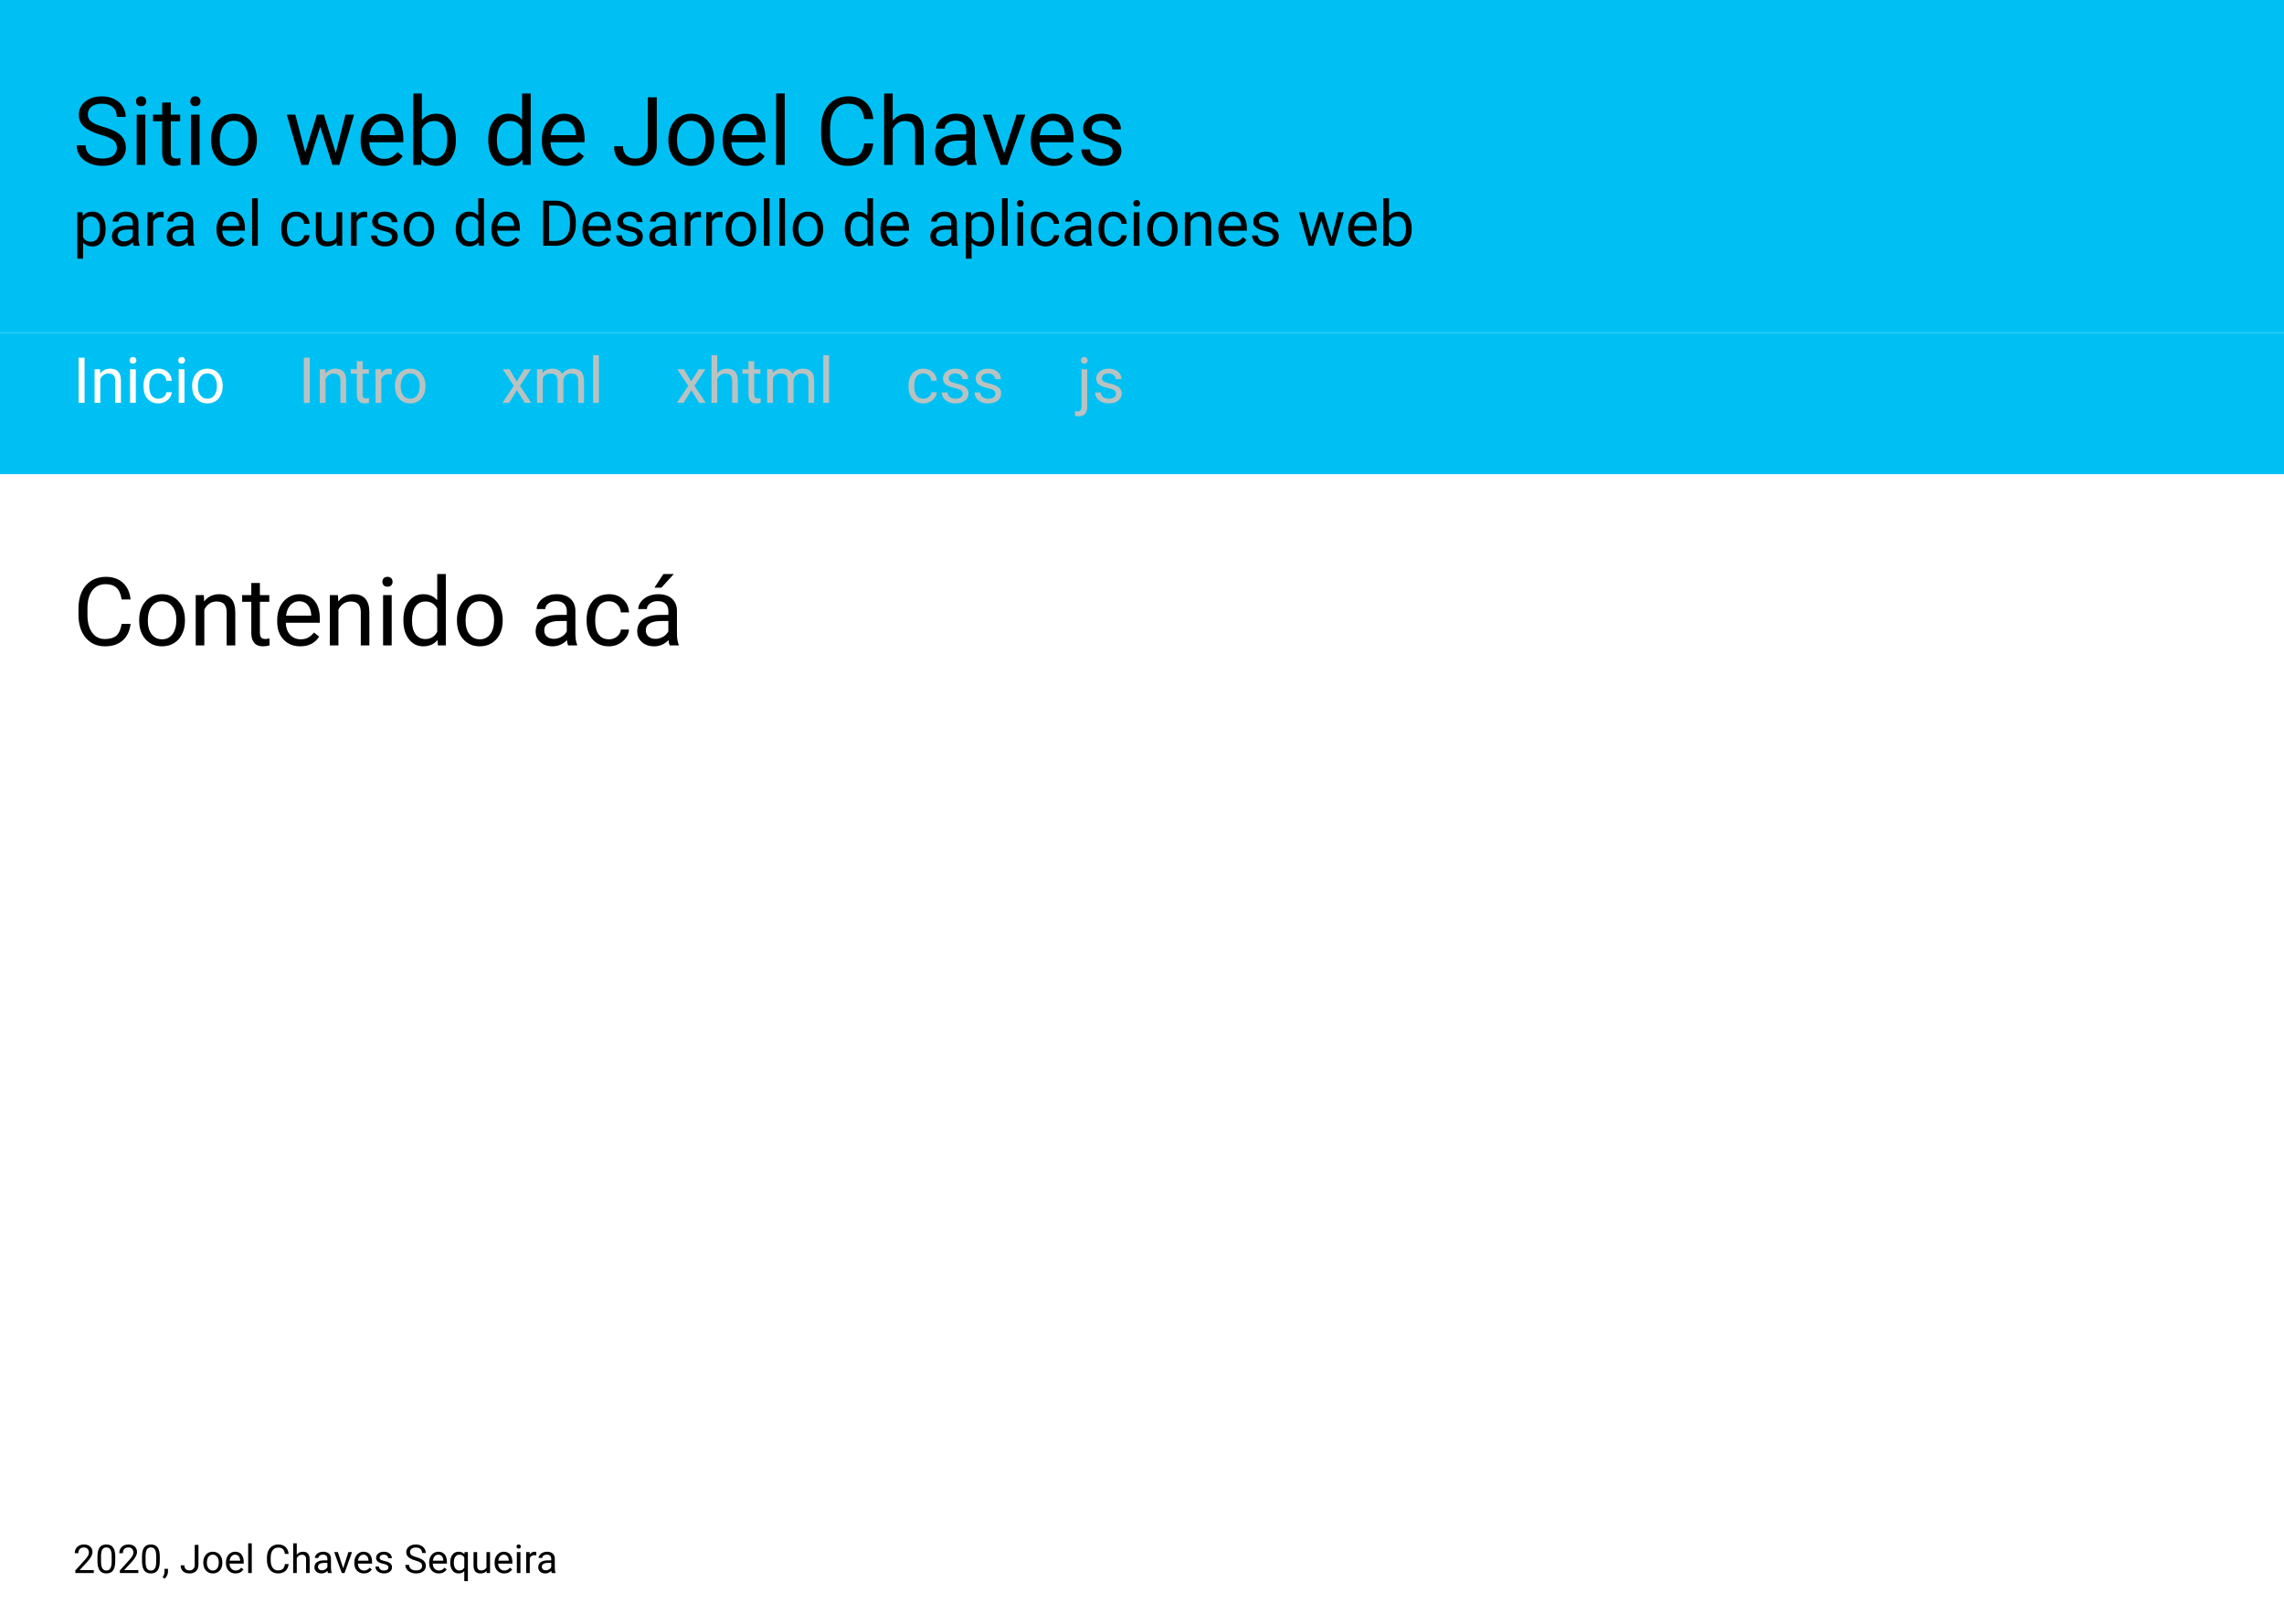 <svg width="1440" height="1024" viewBox="0 0 1440 1024" fill="none" xmlns="http://www.w3.org/2000/svg">
<rect width="1440" height="1024" fill="white"/>
<rect width="1440" height="210" fill="#00C0F3"/>
<rect y="210" width="1440" height="89" fill="#00C0F3"/>
<path d="M59.123 992H47.477V990.376L53.629 983.541C54.541 982.507 55.167 981.669 55.509 981.026C55.859 980.375 56.034 979.703 56.034 979.012C56.034 978.084 55.753 977.323 55.192 976.729C54.63 976.135 53.882 975.838 52.946 975.838C51.823 975.838 50.948 976.159 50.321 976.802C49.703 977.437 49.394 978.324 49.394 979.463H47.135C47.135 977.828 47.66 976.505 48.71 975.496C49.768 974.487 51.18 973.982 52.946 973.982C54.598 973.982 55.904 974.418 56.864 975.289C57.825 976.151 58.305 977.303 58.305 978.743C58.305 980.493 57.19 982.576 54.96 984.993L50.199 990.157H59.123V992ZM72.66 984.419C72.66 987.064 72.209 989.03 71.305 990.315C70.402 991.601 68.99 992.244 67.069 992.244C65.173 992.244 63.769 991.618 62.858 990.364C61.947 989.103 61.474 987.223 61.442 984.725V981.709C61.442 979.097 61.894 977.156 62.797 975.887C63.7 974.617 65.116 973.982 67.045 973.982C68.957 973.982 70.365 974.597 71.269 975.826C72.172 977.046 72.636 978.934 72.66 981.49V984.419ZM70.402 981.331C70.402 979.419 70.133 978.027 69.596 977.156C69.059 976.277 68.209 975.838 67.045 975.838C65.889 975.838 65.047 976.273 64.518 977.144C63.989 978.015 63.717 979.354 63.7 981.16V984.773C63.7 986.694 63.977 988.114 64.53 989.034C65.092 989.945 65.938 990.401 67.069 990.401C68.184 990.401 69.01 989.97 69.547 989.107C70.093 988.244 70.377 986.885 70.402 985.03V981.331ZM87.199 992H75.553V990.376L81.706 983.541C82.617 982.507 83.244 981.669 83.585 981.026C83.935 980.375 84.11 979.703 84.11 979.012C84.11 978.084 83.83 977.323 83.268 976.729C82.707 976.135 81.958 975.838 81.022 975.838C79.899 975.838 79.024 976.159 78.397 976.802C77.779 977.437 77.47 978.324 77.47 979.463H75.211C75.211 977.828 75.736 976.505 76.786 975.496C77.844 974.487 79.256 973.982 81.022 973.982C82.674 973.982 83.98 974.418 84.94 975.289C85.901 976.151 86.381 977.303 86.381 978.743C86.381 980.493 85.266 982.576 83.036 984.993L78.275 990.157H87.199V992ZM100.736 984.419C100.736 987.064 100.285 989.03 99.381 990.315C98.478 991.601 97.066 992.244 95.145 992.244C93.249 992.244 91.846 991.618 90.934 990.364C90.023 989.103 89.551 987.223 89.518 984.725V981.709C89.518 979.097 89.97 977.156 90.873 975.887C91.776 974.617 93.192 973.982 95.121 973.982C97.034 973.982 98.441 974.597 99.345 975.826C100.248 977.046 100.712 978.934 100.736 981.49V984.419ZM98.478 981.331C98.478 979.419 98.21 978.027 97.672 977.156C97.135 976.277 96.285 975.838 95.121 975.838C93.966 975.838 93.123 976.273 92.594 977.144C92.065 978.015 91.793 979.354 91.776 981.16V984.773C91.776 986.694 92.053 988.114 92.606 989.034C93.168 989.945 94.014 990.401 95.145 990.401C96.26 990.401 97.086 989.97 97.624 989.107C98.169 988.244 98.454 986.885 98.478 985.03V981.331ZM103.788 995.54L102.506 994.661C103.271 993.595 103.67 992.496 103.703 991.365V989.327H105.912V991.097C105.912 991.919 105.709 992.741 105.302 993.562C104.903 994.384 104.398 995.044 103.788 995.54ZM122.77 974.227H125.126V986.812C125.126 988.513 124.613 989.843 123.588 990.804C122.571 991.764 121.212 992.244 119.511 992.244C117.745 992.244 116.369 991.792 115.385 990.889C114.4 989.986 113.908 988.72 113.908 987.093H116.251C116.251 988.11 116.528 988.903 117.082 989.473C117.643 990.043 118.453 990.328 119.511 990.328C120.479 990.328 121.26 990.022 121.854 989.412C122.457 988.802 122.762 987.947 122.77 986.849V974.227ZM128.166 985.274C128.166 983.98 128.418 982.816 128.922 981.783C129.435 980.749 130.143 979.952 131.046 979.39C131.958 978.829 132.995 978.548 134.159 978.548C135.958 978.548 137.41 979.17 138.517 980.416C139.632 981.661 140.189 983.317 140.189 985.384V985.542C140.189 986.828 139.941 987.984 139.445 989.009C138.957 990.027 138.253 990.82 137.333 991.39C136.422 991.959 135.372 992.244 134.184 992.244C132.393 992.244 130.941 991.622 129.826 990.376C128.719 989.131 128.166 987.483 128.166 985.433V985.274ZM130.436 985.542C130.436 987.007 130.774 988.183 131.449 989.07C132.133 989.957 133.044 990.401 134.184 990.401C135.331 990.401 136.243 989.953 136.918 989.058C137.593 988.155 137.931 986.893 137.931 985.274C137.931 983.825 137.585 982.653 136.894 981.758C136.21 980.855 135.299 980.403 134.159 980.403C133.044 980.403 132.145 980.847 131.461 981.734C130.778 982.621 130.436 983.89 130.436 985.542ZM148.502 992.244C146.712 992.244 145.255 991.658 144.132 990.486C143.009 989.306 142.448 987.732 142.448 985.762V985.347C142.448 984.037 142.696 982.869 143.192 981.844C143.697 980.81 144.397 980.005 145.292 979.427C146.195 978.841 147.172 978.548 148.222 978.548C149.939 978.548 151.273 979.113 152.226 980.245C153.178 981.376 153.654 982.995 153.654 985.103V986.043H144.706C144.739 987.345 145.117 988.399 145.841 989.205C146.574 990.002 147.501 990.401 148.625 990.401C149.422 990.401 150.097 990.238 150.651 989.913C151.204 989.587 151.688 989.156 152.104 988.619L153.483 989.693C152.376 991.394 150.716 992.244 148.502 992.244ZM148.222 980.403C147.31 980.403 146.545 980.737 145.927 981.404C145.308 982.063 144.926 982.991 144.779 984.188H151.396V984.017C151.33 982.869 151.021 981.982 150.468 981.355C149.914 980.721 149.166 980.403 148.222 980.403ZM158.732 992H156.474V973.25H158.732V992ZM181.986 986.36C181.767 988.24 181.071 989.693 179.899 990.718C178.735 991.736 177.185 992.244 175.248 992.244C173.148 992.244 171.464 991.491 170.194 989.986C168.933 988.48 168.302 986.466 168.302 983.943V982.234C168.302 980.582 168.595 979.13 169.181 977.876C169.775 976.623 170.613 975.663 171.696 974.996C172.778 974.32 174.031 973.982 175.456 973.982C177.344 973.982 178.857 974.511 179.997 975.569C181.136 976.619 181.799 978.076 181.986 979.939H179.63C179.427 978.523 178.983 977.498 178.3 976.863C177.624 976.229 176.676 975.911 175.456 975.911C173.958 975.911 172.782 976.465 171.928 977.571C171.081 978.678 170.658 980.253 170.658 982.295V984.017C170.658 985.945 171.061 987.479 171.867 988.619C172.672 989.758 173.799 990.328 175.248 990.328C176.55 990.328 177.547 990.035 178.239 989.449C178.939 988.855 179.403 987.825 179.63 986.36H181.986ZM187.101 980.391C188.102 979.162 189.404 978.548 191.007 978.548C193.799 978.548 195.207 980.123 195.231 983.272V992H192.973V983.26C192.965 982.308 192.745 981.604 192.313 981.148C191.89 980.692 191.227 980.464 190.324 980.464C189.591 980.464 188.948 980.66 188.395 981.05C187.842 981.441 187.41 981.954 187.101 982.588V992H184.843V973.25H187.101V980.391ZM206.767 992C206.636 991.74 206.531 991.276 206.449 990.608C205.399 991.699 204.146 992.244 202.689 992.244C201.387 992.244 200.317 991.878 199.479 991.146C198.649 990.405 198.234 989.469 198.234 988.338C198.234 986.963 198.755 985.896 199.796 985.14C200.846 984.375 202.319 983.992 204.215 983.992H206.413V982.955C206.413 982.165 206.177 981.539 205.705 981.075C205.233 980.603 204.537 980.367 203.617 980.367C202.812 980.367 202.136 980.57 201.591 980.977C201.046 981.384 200.773 981.876 200.773 982.454H198.502C198.502 981.795 198.734 981.16 199.198 980.55C199.67 979.931 200.305 979.443 201.103 979.085C201.908 978.727 202.791 978.548 203.751 978.548C205.273 978.548 206.465 978.93 207.328 979.695C208.191 980.452 208.638 981.498 208.671 982.833V988.912C208.671 990.124 208.826 991.089 209.135 991.805V992H206.767ZM203.019 990.279C203.727 990.279 204.398 990.096 205.033 989.729C205.668 989.363 206.128 988.887 206.413 988.301V985.591H204.643C201.876 985.591 200.492 986.401 200.492 988.021C200.492 988.729 200.728 989.282 201.2 989.681C201.672 990.079 202.278 990.279 203.019 990.279ZM216.374 988.936L219.645 978.792H221.952L217.216 992H215.495L210.709 978.792H213.017L216.374 988.936ZM229.435 992.244C227.645 992.244 226.188 991.658 225.065 990.486C223.942 989.306 223.38 987.732 223.38 985.762V985.347C223.38 984.037 223.629 982.869 224.125 981.844C224.63 980.81 225.329 980.005 226.225 979.427C227.128 978.841 228.104 978.548 229.154 978.548C230.871 978.548 232.206 979.113 233.158 980.245C234.11 981.376 234.586 982.995 234.586 985.103V986.043H225.639C225.671 987.345 226.05 988.399 226.774 989.205C227.506 990.002 228.434 990.401 229.557 990.401C230.355 990.401 231.03 990.238 231.583 989.913C232.137 989.587 232.621 989.156 233.036 988.619L234.416 989.693C233.309 991.394 231.649 992.244 229.435 992.244ZM229.154 980.403C228.243 980.403 227.478 980.737 226.859 981.404C226.241 982.063 225.858 982.991 225.712 984.188H232.328V984.017C232.263 982.869 231.954 981.982 231.4 981.355C230.847 980.721 230.098 980.403 229.154 980.403ZM244.901 988.497C244.901 987.886 244.669 987.414 244.206 987.081C243.75 986.739 242.948 986.446 241.801 986.202C240.661 985.958 239.754 985.665 239.079 985.323C238.411 984.981 237.915 984.574 237.589 984.102C237.272 983.63 237.113 983.069 237.113 982.417C237.113 981.335 237.569 980.42 238.48 979.671C239.4 978.922 240.572 978.548 241.996 978.548C243.493 978.548 244.706 978.934 245.634 979.708C246.57 980.481 247.038 981.469 247.038 982.674H244.767C244.767 982.055 244.503 981.522 243.974 981.075C243.453 980.627 242.794 980.403 241.996 980.403C241.174 980.403 240.531 980.582 240.067 980.94C239.604 981.299 239.372 981.766 239.372 982.344C239.372 982.889 239.587 983.3 240.019 983.577C240.45 983.854 241.227 984.118 242.35 984.371C243.481 984.623 244.397 984.924 245.097 985.274C245.797 985.624 246.313 986.047 246.647 986.543C246.989 987.032 247.16 987.63 247.16 988.338C247.16 989.518 246.688 990.466 245.744 991.182C244.8 991.89 243.575 992.244 242.069 992.244C241.011 992.244 240.076 992.057 239.262 991.683C238.448 991.308 237.809 990.787 237.345 990.12C236.889 989.445 236.662 988.716 236.662 987.935H238.92C238.961 988.692 239.262 989.294 239.823 989.742C240.393 990.181 241.142 990.401 242.069 990.401C242.924 990.401 243.607 990.23 244.12 989.888C244.641 989.538 244.901 989.074 244.901 988.497ZM261.894 984.078C259.883 983.5 258.419 982.792 257.499 981.954C256.588 981.107 256.132 980.066 256.132 978.829C256.132 977.429 256.689 976.273 257.804 975.362C258.927 974.442 260.384 973.982 262.174 973.982C263.395 973.982 264.481 974.218 265.434 974.69C266.394 975.162 267.134 975.813 267.655 976.644C268.184 977.474 268.449 978.381 268.449 979.366H266.093C266.093 978.292 265.751 977.449 265.067 976.839C264.384 976.22 263.419 975.911 262.174 975.911C261.019 975.911 260.115 976.167 259.464 976.68C258.821 977.185 258.5 977.889 258.5 978.792C258.5 979.516 258.805 980.131 259.416 980.635C260.034 981.132 261.08 981.587 262.553 982.002C264.034 982.417 265.189 982.877 266.02 983.382C266.858 983.878 267.476 984.46 267.875 985.127C268.282 985.795 268.485 986.58 268.485 987.483C268.485 988.924 267.924 990.079 266.801 990.95C265.678 991.813 264.176 992.244 262.296 992.244C261.076 992.244 259.936 992.012 258.878 991.548C257.82 991.076 257.003 990.433 256.425 989.62C255.855 988.806 255.57 987.882 255.57 986.849H257.926C257.926 987.923 258.321 988.773 259.11 989.4C259.908 990.018 260.97 990.328 262.296 990.328C263.533 990.328 264.481 990.075 265.141 989.571C265.8 989.066 266.129 988.379 266.129 987.508C266.129 986.637 265.824 985.966 265.214 985.494C264.604 985.014 263.497 984.542 261.894 984.078ZM276.627 992.244C274.837 992.244 273.38 991.658 272.257 990.486C271.134 989.306 270.573 987.732 270.573 985.762V985.347C270.573 984.037 270.821 982.869 271.317 981.844C271.822 980.81 272.522 980.005 273.417 979.427C274.32 978.841 275.297 978.548 276.347 978.548C278.064 978.548 279.398 979.113 280.351 980.245C281.303 981.376 281.779 982.995 281.779 985.103V986.043H272.831C272.864 987.345 273.242 988.399 273.966 989.205C274.699 990.002 275.626 990.401 276.75 990.401C277.547 990.401 278.222 990.238 278.776 989.913C279.329 989.587 279.813 989.156 280.229 988.619L281.608 989.693C280.501 991.394 278.841 992.244 276.627 992.244ZM276.347 980.403C275.435 980.403 274.67 980.737 274.052 981.404C273.433 982.063 273.051 982.991 272.904 984.188H279.521V984.017C279.455 982.869 279.146 981.982 278.593 981.355C278.039 980.721 277.291 980.403 276.347 980.403ZM283.854 985.286C283.854 983.211 284.33 981.571 285.282 980.367C286.234 979.154 287.512 978.548 289.115 978.548C290.678 978.548 291.911 979.073 292.814 980.123L292.912 978.792H294.987V997.078H292.729V990.779C291.817 991.756 290.604 992.244 289.091 992.244C287.496 992.244 286.222 991.626 285.27 990.389C284.326 989.144 283.854 987.496 283.854 985.445V985.286ZM286.112 985.542C286.112 987.056 286.43 988.244 287.064 989.107C287.707 989.97 288.57 990.401 289.652 990.401C290.995 990.401 292.021 989.807 292.729 988.619V982.149C292.012 980.985 290.995 980.403 289.677 980.403C288.586 980.403 287.72 980.839 287.077 981.709C286.434 982.572 286.112 983.85 286.112 985.542ZM306.767 990.694C305.888 991.727 304.598 992.244 302.897 992.244C301.489 992.244 300.415 991.837 299.674 991.023C298.942 990.201 298.572 988.989 298.563 987.386V978.792H300.822V987.325C300.822 989.327 301.636 990.328 303.263 990.328C304.988 990.328 306.136 989.685 306.706 988.399V978.792H308.964V992H306.815L306.767 990.694ZM317.887 992.244C316.097 992.244 314.64 991.658 313.517 990.486C312.394 989.306 311.833 987.732 311.833 985.762V985.347C311.833 984.037 312.081 982.869 312.577 981.844C313.082 980.81 313.782 980.005 314.677 979.427C315.58 978.841 316.557 978.548 317.606 978.548C319.324 978.548 320.658 979.113 321.61 980.245C322.562 981.376 323.039 982.995 323.039 985.103V986.043H314.091C314.123 987.345 314.502 988.399 315.226 989.205C315.958 990.002 316.886 990.401 318.009 990.401C318.807 990.401 319.482 990.238 320.036 989.913C320.589 989.587 321.073 989.156 321.488 988.619L322.868 989.693C321.761 991.394 320.101 992.244 317.887 992.244ZM317.606 980.403C316.695 980.403 315.93 980.737 315.312 981.404C314.693 982.063 314.311 982.991 314.164 984.188H320.78V984.017C320.715 982.869 320.406 981.982 319.853 981.355C319.299 980.721 318.55 980.403 317.606 980.403ZM328.117 992H325.858V978.792H328.117V992ZM325.675 975.289C325.675 974.922 325.785 974.613 326.005 974.361C326.233 974.109 326.566 973.982 327.006 973.982C327.445 973.982 327.779 974.109 328.007 974.361C328.235 974.613 328.349 974.922 328.349 975.289C328.349 975.655 328.235 975.96 328.007 976.204C327.779 976.448 327.445 976.57 327.006 976.57C326.566 976.57 326.233 976.448 326.005 976.204C325.785 975.96 325.675 975.655 325.675 975.289ZM338.126 980.818C337.785 980.761 337.414 980.733 337.016 980.733C335.535 980.733 334.529 981.364 334 982.625V992H331.742V978.792H333.939L333.976 980.318C334.717 979.138 335.766 978.548 337.125 978.548C337.565 978.548 337.899 978.605 338.126 978.719V980.818ZM347.88 992C347.75 991.74 347.644 991.276 347.562 990.608C346.513 991.699 345.259 992.244 343.803 992.244C342.501 992.244 341.431 991.878 340.592 991.146C339.762 990.405 339.347 989.469 339.347 988.338C339.347 986.963 339.868 985.896 340.91 985.14C341.959 984.375 343.432 983.992 345.329 983.992H347.526V982.955C347.526 982.165 347.29 981.539 346.818 981.075C346.346 980.603 345.65 980.367 344.73 980.367C343.925 980.367 343.249 980.57 342.704 980.977C342.159 981.384 341.886 981.876 341.886 982.454H339.616C339.616 981.795 339.848 981.16 340.312 980.55C340.784 979.931 341.418 979.443 342.216 979.085C343.021 978.727 343.904 978.548 344.865 978.548C346.387 978.548 347.579 978.93 348.441 979.695C349.304 980.452 349.752 981.498 349.784 982.833V988.912C349.784 990.124 349.939 991.089 350.248 991.805V992H347.88ZM344.132 990.279C344.84 990.279 345.512 990.096 346.146 989.729C346.781 989.363 347.241 988.887 347.526 988.301V985.591H345.756C342.989 985.591 341.605 986.401 341.605 988.021C341.605 988.729 341.841 989.282 342.313 989.681C342.785 990.079 343.392 990.279 344.132 990.279Z" fill="black"/>
<path d="M63.52 84.986C58.695 83.6 55.18 81.9 52.973 79.889C50.785 77.857 49.691 75.357 49.691 72.389C49.691 69.029 51.029 66.256 53.705 64.068C56.4 61.861 59.897 60.758 64.193 60.758C67.123 60.758 69.731 61.324 72.016 62.457C74.32 63.59 76.098 65.152 77.348 67.144C78.617 69.137 79.252 71.314 79.252 73.678H73.598C73.598 71.1 72.777 69.078 71.137 67.613C69.496 66.129 67.182 65.387 64.193 65.387C61.42 65.387 59.252 66.002 57.69 67.232C56.147 68.443 55.375 70.133 55.375 72.301C55.375 74.039 56.107 75.514 57.572 76.725C59.057 77.916 61.566 79.01 65.102 80.006C68.656 81.002 71.43 82.106 73.422 83.316C75.434 84.508 76.918 85.904 77.875 87.506C78.852 89.107 79.34 90.992 79.34 93.16C79.34 96.617 77.992 99.391 75.297 101.48C72.602 103.551 68.998 104.586 64.486 104.586C61.557 104.586 58.822 104.029 56.283 102.916C53.744 101.783 51.781 100.24 50.395 98.287C49.027 96.334 48.344 94.117 48.344 91.637H53.998C53.998 94.215 54.945 96.256 56.84 97.76C58.754 99.244 61.303 99.986 64.486 99.986C67.455 99.986 69.731 99.381 71.312 98.17C72.894 96.959 73.686 95.309 73.686 93.219C73.686 91.129 72.953 89.518 71.488 88.385C70.023 87.232 67.367 86.1 63.52 84.986ZM91.615 104H86.195V72.301H91.615V104ZM85.756 63.893C85.756 63.014 86.019 62.272 86.547 61.666C87.094 61.06 87.894 60.758 88.949 60.758C90.004 60.758 90.805 61.06 91.352 61.666C91.898 62.272 92.172 63.014 92.172 63.893C92.172 64.772 91.898 65.504 91.352 66.09C90.805 66.676 90.004 66.969 88.949 66.969C87.894 66.969 87.094 66.676 86.547 66.09C86.019 65.504 85.756 64.772 85.756 63.893ZM107.67 64.625V72.301H113.588V76.49H107.67V96.148C107.67 97.418 107.934 98.375 108.461 99.019C108.988 99.644 109.887 99.957 111.156 99.957C111.781 99.957 112.641 99.84 113.734 99.606V104C112.309 104.391 110.922 104.586 109.574 104.586C107.152 104.586 105.326 103.854 104.096 102.389C102.865 100.924 102.25 98.844 102.25 96.148V76.49H96.478V72.301H102.25V64.625H107.67ZM125.834 104H120.414V72.301H125.834V104ZM119.975 63.893C119.975 63.014 120.238 62.272 120.766 61.666C121.312 61.06 122.113 60.758 123.168 60.758C124.223 60.758 125.023 61.06 125.57 61.666C126.117 62.272 126.391 63.014 126.391 63.893C126.391 64.772 126.117 65.504 125.57 66.09C125.023 66.676 124.223 66.969 123.168 66.969C122.113 66.969 121.312 66.676 120.766 66.09C120.238 65.504 119.975 64.772 119.975 63.893ZM133.1 87.857C133.1 84.752 133.705 81.959 134.916 79.478C136.146 76.998 137.846 75.084 140.014 73.736C142.201 72.389 144.691 71.715 147.484 71.715C151.801 71.715 155.287 73.209 157.943 76.197C160.619 79.186 161.957 83.16 161.957 88.121V88.502C161.957 91.588 161.361 94.361 160.17 96.822C158.998 99.264 157.309 101.168 155.102 102.535C152.914 103.902 150.395 104.586 147.543 104.586C143.246 104.586 139.76 103.092 137.084 100.104C134.428 97.115 133.1 93.16 133.1 88.238V87.857ZM138.549 88.502C138.549 92.018 139.359 94.84 140.98 96.969C142.621 99.098 144.809 100.162 147.543 100.162C150.297 100.162 152.484 99.088 154.105 96.939C155.727 94.772 156.537 91.744 156.537 87.857C156.537 84.381 155.707 81.568 154.047 79.42C152.406 77.252 150.219 76.168 147.484 76.168C144.809 76.168 142.65 77.232 141.01 79.361C139.369 81.49 138.549 84.537 138.549 88.502ZM211.703 96.529L217.797 72.301H223.217L213.988 104H209.594L201.889 79.977L194.389 104H189.994L180.795 72.301H186.186L192.426 96.031L199.809 72.301H204.174L211.703 96.529ZM241.908 104.586C237.611 104.586 234.115 103.18 231.42 100.367C228.725 97.535 227.377 93.756 227.377 89.029V88.033C227.377 84.889 227.973 82.086 229.164 79.625C230.375 77.144 232.055 75.211 234.203 73.824C236.371 72.418 238.715 71.715 241.234 71.715C245.355 71.715 248.559 73.072 250.844 75.787C253.129 78.502 254.271 82.389 254.271 87.447V89.703H232.797C232.875 92.828 233.783 95.357 235.521 97.291C237.279 99.205 239.506 100.162 242.201 100.162C244.115 100.162 245.736 99.772 247.064 98.99C248.393 98.209 249.555 97.174 250.551 95.885L253.861 98.463C251.205 102.545 247.221 104.586 241.908 104.586ZM241.234 76.168C239.047 76.168 237.211 76.969 235.727 78.57C234.242 80.152 233.324 82.379 232.973 85.25H248.852V84.84C248.695 82.086 247.953 79.957 246.625 78.453C245.297 76.93 243.5 76.168 241.234 76.168ZM287.406 88.502C287.406 93.346 286.293 97.242 284.066 100.191C281.84 103.121 278.852 104.586 275.102 104.586C271.098 104.586 268.002 103.17 265.814 100.338L265.551 104H260.57V59H265.99V75.787C268.178 73.072 271.195 71.715 275.043 71.715C278.891 71.715 281.908 73.17 284.096 76.08C286.303 78.99 287.406 82.975 287.406 88.033V88.502ZM281.986 87.887C281.986 84.195 281.273 81.344 279.848 79.332C278.422 77.32 276.371 76.314 273.695 76.314C270.121 76.314 267.553 77.975 265.99 81.295V95.006C267.65 98.326 270.238 99.986 273.754 99.986C276.352 99.986 278.373 98.981 279.818 96.969C281.264 94.957 281.986 91.93 281.986 87.887ZM307.826 87.887C307.826 83.023 308.979 79.117 311.283 76.168C313.588 73.199 316.605 71.715 320.336 71.715C324.047 71.715 326.986 72.984 329.154 75.523V59H334.574V104H329.594L329.33 100.602C327.162 103.258 324.145 104.586 320.277 104.586C316.605 104.586 313.607 103.082 311.283 100.074C308.979 97.066 307.826 93.141 307.826 88.297V87.887ZM313.246 88.502C313.246 92.096 313.988 94.908 315.473 96.939C316.957 98.971 319.008 99.986 321.625 99.986C325.062 99.986 327.572 98.443 329.154 95.357V80.797C327.533 77.809 325.043 76.314 321.684 76.314C319.027 76.314 316.957 77.34 315.473 79.391C313.988 81.441 313.246 84.478 313.246 88.502ZM356.166 104.586C351.869 104.586 348.373 103.18 345.678 100.367C342.982 97.535 341.635 93.756 341.635 89.029V88.033C341.635 84.889 342.23 82.086 343.422 79.625C344.633 77.144 346.312 75.211 348.461 73.824C350.629 72.418 352.973 71.715 355.492 71.715C359.613 71.715 362.816 73.072 365.102 75.787C367.387 78.502 368.529 82.389 368.529 87.447V89.703H347.055C347.133 92.828 348.041 95.357 349.779 97.291C351.537 99.205 353.764 100.162 356.459 100.162C358.373 100.162 359.994 99.772 361.322 98.99C362.65 98.209 363.812 97.174 364.809 95.885L368.119 98.463C365.463 102.545 361.479 104.586 356.166 104.586ZM355.492 76.168C353.305 76.168 351.469 76.969 349.984 78.57C348.5 80.152 347.582 82.379 347.23 85.25H363.109V84.84C362.953 82.086 362.211 79.957 360.883 78.453C359.555 76.93 357.758 76.168 355.492 76.168ZM408.432 61.344H414.086V91.549C414.086 95.631 412.855 98.824 410.395 101.129C407.953 103.434 404.691 104.586 400.609 104.586C396.371 104.586 393.07 103.502 390.707 101.334C388.344 99.166 387.162 96.129 387.162 92.223H392.787C392.787 94.664 393.451 96.568 394.779 97.936C396.127 99.303 398.07 99.986 400.609 99.986C402.934 99.986 404.809 99.254 406.234 97.789C407.68 96.324 408.412 94.273 408.432 91.637V61.344ZM421.381 87.857C421.381 84.752 421.986 81.959 423.197 79.478C424.428 76.998 426.127 75.084 428.295 73.736C430.482 72.389 432.973 71.715 435.766 71.715C440.082 71.715 443.568 73.209 446.225 76.197C448.9 79.186 450.238 83.16 450.238 88.121V88.502C450.238 91.588 449.643 94.361 448.451 96.822C447.279 99.264 445.59 101.168 443.383 102.535C441.195 103.902 438.676 104.586 435.824 104.586C431.527 104.586 428.041 103.092 425.365 100.104C422.709 97.115 421.381 93.16 421.381 88.238V87.857ZM426.83 88.502C426.83 92.018 427.641 94.84 429.262 96.969C430.902 99.098 433.09 100.162 435.824 100.162C438.578 100.162 440.766 99.088 442.387 96.939C444.008 94.772 444.818 91.744 444.818 87.857C444.818 84.381 443.988 81.568 442.328 79.42C440.688 77.252 438.5 76.168 435.766 76.168C433.09 76.168 430.932 77.232 429.291 79.361C427.65 81.49 426.83 84.537 426.83 88.502ZM470.189 104.586C465.893 104.586 462.396 103.18 459.701 100.367C457.006 97.535 455.658 93.756 455.658 89.029V88.033C455.658 84.889 456.254 82.086 457.445 79.625C458.656 77.144 460.336 75.211 462.484 73.824C464.652 72.418 466.996 71.715 469.516 71.715C473.637 71.715 476.84 73.072 479.125 75.787C481.41 78.502 482.553 82.389 482.553 87.447V89.703H461.078C461.156 92.828 462.064 95.357 463.803 97.291C465.561 99.205 467.787 100.162 470.482 100.162C472.396 100.162 474.018 99.772 475.346 98.99C476.674 98.209 477.836 97.174 478.832 95.885L482.143 98.463C479.486 102.545 475.502 104.586 470.189 104.586ZM469.516 76.168C467.328 76.168 465.492 76.969 464.008 78.57C462.523 80.152 461.605 82.379 461.254 85.25H477.133V84.84C476.977 82.086 476.234 79.957 474.906 78.453C473.578 76.93 471.781 76.168 469.516 76.168ZM494.74 104H489.32V59H494.74V104ZM550.551 90.465C550.023 94.977 548.354 98.463 545.541 100.924C542.748 103.365 539.027 104.586 534.379 104.586C529.34 104.586 525.297 102.779 522.25 99.166C519.223 95.553 517.709 90.719 517.709 84.664V80.562C517.709 76.598 518.412 73.111 519.818 70.103C521.244 67.096 523.256 64.791 525.854 63.19C528.451 61.568 531.459 60.758 534.877 60.758C539.408 60.758 543.041 62.027 545.775 64.566C548.51 67.086 550.102 70.582 550.551 75.055H544.896C544.408 71.656 543.344 69.195 541.703 67.672C540.082 66.148 537.807 65.387 534.877 65.387C531.283 65.387 528.461 66.715 526.41 69.371C524.379 72.027 523.363 75.807 523.363 80.709V84.84C523.363 89.469 524.33 93.15 526.264 95.885C528.197 98.619 530.902 99.986 534.379 99.986C537.504 99.986 539.896 99.283 541.557 97.877C543.236 96.451 544.35 93.981 544.896 90.465H550.551ZM562.826 76.139C565.229 73.189 568.354 71.715 572.201 71.715C578.9 71.715 582.279 75.494 582.338 83.053V104H576.918V83.023C576.898 80.738 576.371 79.049 575.336 77.955C574.32 76.861 572.729 76.314 570.561 76.314C568.803 76.314 567.26 76.783 565.932 77.721C564.604 78.658 563.568 79.889 562.826 81.412V104H557.406V59H562.826V76.139ZM610.023 104C609.711 103.375 609.457 102.262 609.262 100.66C606.742 103.277 603.734 104.586 600.238 104.586C597.113 104.586 594.545 103.707 592.533 101.949C590.541 100.172 589.545 97.926 589.545 95.211C589.545 91.91 590.795 89.352 593.295 87.535C595.814 85.699 599.35 84.781 603.9 84.781H609.174V82.291C609.174 80.397 608.607 78.893 607.475 77.779C606.342 76.647 604.672 76.08 602.465 76.08C600.531 76.08 598.91 76.568 597.602 77.545C596.293 78.522 595.639 79.703 595.639 81.09H590.189C590.189 79.508 590.746 77.984 591.859 76.519C592.992 75.035 594.516 73.863 596.43 73.004C598.363 72.144 600.482 71.715 602.787 71.715C606.439 71.715 609.301 72.633 611.371 74.469C613.441 76.285 614.516 78.795 614.594 81.998V96.588C614.594 99.498 614.965 101.812 615.707 103.531V104H610.023ZM601.029 99.869C602.729 99.869 604.34 99.43 605.863 98.551C607.387 97.672 608.49 96.529 609.174 95.123V88.619H604.926C598.285 88.619 594.965 90.562 594.965 94.449C594.965 96.148 595.531 97.477 596.664 98.434C597.797 99.391 599.252 99.869 601.029 99.869ZM633.08 96.647L640.932 72.301H646.469L635.102 104H630.971L619.486 72.301H625.023L633.08 96.647ZM664.428 104.586C660.131 104.586 656.635 103.18 653.939 100.367C651.244 97.535 649.896 93.756 649.896 89.029V88.033C649.896 84.889 650.492 82.086 651.684 79.625C652.895 77.144 654.574 75.211 656.723 73.824C658.891 72.418 661.234 71.715 663.754 71.715C667.875 71.715 671.078 73.072 673.363 75.787C675.648 78.502 676.791 82.389 676.791 87.447V89.703H655.316C655.395 92.828 656.303 95.357 658.041 97.291C659.799 99.205 662.025 100.162 664.721 100.162C666.635 100.162 668.256 99.772 669.584 98.99C670.912 98.209 672.074 97.174 673.07 95.885L676.381 98.463C673.725 102.545 669.74 104.586 664.428 104.586ZM663.754 76.168C661.566 76.168 659.73 76.969 658.246 78.57C656.762 80.152 655.844 82.379 655.492 85.25H671.371V84.84C671.215 82.086 670.473 79.957 669.145 78.453C667.816 76.93 666.02 76.168 663.754 76.168ZM701.547 95.592C701.547 94.127 700.99 92.994 699.877 92.193C698.783 91.373 696.859 90.67 694.105 90.084C691.371 89.498 689.193 88.795 687.572 87.975C685.971 87.154 684.779 86.178 683.998 85.045C683.236 83.912 682.855 82.564 682.855 81.002C682.855 78.404 683.949 76.207 686.137 74.41C688.344 72.613 691.156 71.715 694.574 71.715C698.168 71.715 701.078 72.643 703.305 74.498C705.551 76.353 706.674 78.727 706.674 81.617H701.225C701.225 80.133 700.59 78.853 699.32 77.779C698.07 76.705 696.488 76.168 694.574 76.168C692.602 76.168 691.059 76.598 689.945 77.457C688.832 78.316 688.275 79.439 688.275 80.826C688.275 82.135 688.793 83.121 689.828 83.785C690.863 84.449 692.729 85.084 695.424 85.689C698.139 86.295 700.336 87.018 702.016 87.857C703.695 88.697 704.936 89.713 705.736 90.904C706.557 92.076 706.967 93.512 706.967 95.211C706.967 98.043 705.834 100.318 703.568 102.037C701.303 103.736 698.363 104.586 694.75 104.586C692.211 104.586 689.965 104.137 688.012 103.238C686.059 102.34 684.525 101.09 683.412 99.488C682.318 97.867 681.771 96.119 681.771 94.244H687.191C687.289 96.061 688.012 97.506 689.359 98.58C690.727 99.635 692.523 100.162 694.75 100.162C696.801 100.162 698.441 99.752 699.672 98.932C700.922 98.092 701.547 96.978 701.547 95.592Z" fill="black"/>
<path d="M82.328 393.465C81.801 397.977 80.131 401.463 77.318 403.924C74.525 406.365 70.805 407.586 66.156 407.586C61.117 407.586 57.074 405.779 54.027 402.166C51 398.553 49.486 393.719 49.486 387.664V383.562C49.486 379.598 50.19 376.111 51.596 373.104C53.022 370.096 55.033 367.791 57.631 366.189C60.228 364.568 63.236 363.758 66.654 363.758C71.186 363.758 74.818 365.027 77.553 367.566C80.287 370.086 81.879 373.582 82.328 378.055H76.674C76.186 374.656 75.121 372.195 73.481 370.672C71.859 369.148 69.584 368.387 66.654 368.387C63.06 368.387 60.238 369.715 58.188 372.371C56.156 375.027 55.141 378.807 55.141 383.709V387.84C55.141 392.469 56.107 396.15 58.041 398.885C59.975 401.619 62.68 402.986 66.156 402.986C69.281 402.986 71.674 402.283 73.334 400.877C75.014 399.451 76.127 396.98 76.674 393.465H82.328ZM87.748 390.857C87.748 387.752 88.353 384.959 89.564 382.479C90.795 379.998 92.494 378.084 94.662 376.736C96.85 375.389 99.34 374.715 102.133 374.715C106.449 374.715 109.936 376.209 112.592 379.197C115.268 382.186 116.605 386.16 116.605 391.121V391.502C116.605 394.588 116.01 397.361 114.818 399.822C113.646 402.264 111.957 404.168 109.75 405.535C107.562 406.902 105.043 407.586 102.191 407.586C97.894 407.586 94.408 406.092 91.732 403.104C89.076 400.115 87.748 396.16 87.748 391.238V390.857ZM93.197 391.502C93.197 395.018 94.008 397.84 95.629 399.969C97.269 402.098 99.457 403.162 102.191 403.162C104.945 403.162 107.133 402.088 108.754 399.939C110.375 397.771 111.186 394.744 111.186 390.857C111.186 387.381 110.355 384.568 108.695 382.42C107.055 380.252 104.867 379.168 102.133 379.168C99.457 379.168 97.299 380.232 95.658 382.361C94.018 384.49 93.197 387.537 93.197 391.502ZM128.529 375.301L128.705 379.285C131.127 376.238 134.291 374.715 138.197 374.715C144.896 374.715 148.275 378.494 148.334 386.053V407H142.914V386.023C142.895 383.738 142.367 382.049 141.332 380.955C140.316 379.861 138.725 379.314 136.557 379.314C134.799 379.314 133.256 379.783 131.928 380.721C130.6 381.658 129.564 382.889 128.822 384.412V407H123.402V375.301H128.529ZM163.861 367.625V375.301H169.779V379.49H163.861V399.148C163.861 400.418 164.125 401.375 164.652 402.02C165.18 402.645 166.078 402.957 167.348 402.957C167.973 402.957 168.832 402.84 169.926 402.605V407C168.5 407.391 167.113 407.586 165.766 407.586C163.344 407.586 161.518 406.854 160.287 405.389C159.057 403.924 158.441 401.844 158.441 399.148V379.49H152.67V375.301H158.441V367.625H163.861ZM189.291 407.586C184.994 407.586 181.498 406.18 178.803 403.367C176.107 400.535 174.76 396.756 174.76 392.029V391.033C174.76 387.889 175.355 385.086 176.547 382.625C177.758 380.145 179.438 378.211 181.586 376.824C183.754 375.418 186.098 374.715 188.617 374.715C192.738 374.715 195.941 376.072 198.227 378.787C200.512 381.502 201.654 385.389 201.654 390.447V392.703H180.18C180.258 395.828 181.166 398.357 182.904 400.291C184.662 402.205 186.889 403.162 189.584 403.162C191.498 403.162 193.119 402.771 194.447 401.99C195.775 401.209 196.938 400.174 197.934 398.885L201.244 401.463C198.588 405.545 194.604 407.586 189.291 407.586ZM188.617 379.168C186.43 379.168 184.594 379.969 183.109 381.57C181.625 383.152 180.707 385.379 180.355 388.25H196.234V387.84C196.078 385.086 195.336 382.957 194.008 381.453C192.68 379.93 190.883 379.168 188.617 379.168ZM213.08 375.301L213.256 379.285C215.678 376.238 218.842 374.715 222.748 374.715C229.447 374.715 232.826 378.494 232.885 386.053V407H227.465V386.023C227.445 383.738 226.918 382.049 225.883 380.955C224.867 379.861 223.275 379.314 221.107 379.314C219.35 379.314 217.807 379.783 216.479 380.721C215.15 381.658 214.115 382.889 213.373 384.412V407H207.953V375.301H213.08ZM246.947 407H241.527V375.301H246.947V407ZM241.088 366.893C241.088 366.014 241.352 365.271 241.879 364.666C242.426 364.061 243.227 363.758 244.281 363.758C245.336 363.758 246.137 364.061 246.684 364.666C247.23 365.271 247.504 366.014 247.504 366.893C247.504 367.771 247.23 368.504 246.684 369.09C246.137 369.676 245.336 369.969 244.281 369.969C243.227 369.969 242.426 369.676 241.879 369.09C241.352 368.504 241.088 367.771 241.088 366.893ZM254.33 390.887C254.33 386.023 255.482 382.117 257.787 379.168C260.092 376.199 263.109 374.715 266.84 374.715C270.551 374.715 273.49 375.984 275.658 378.523V362H281.078V407H276.098L275.834 403.602C273.666 406.258 270.648 407.586 266.781 407.586C263.109 407.586 260.111 406.082 257.787 403.074C255.482 400.066 254.33 396.141 254.33 391.297V390.887ZM259.75 391.502C259.75 395.096 260.492 397.908 261.977 399.939C263.461 401.971 265.512 402.986 268.129 402.986C271.566 402.986 274.076 401.443 275.658 398.357V383.797C274.037 380.809 271.547 379.314 268.188 379.314C265.531 379.314 263.461 380.34 261.977 382.391C260.492 384.441 259.75 387.479 259.75 391.502ZM288.08 390.857C288.08 387.752 288.686 384.959 289.896 382.479C291.127 379.998 292.826 378.084 294.994 376.736C297.182 375.389 299.672 374.715 302.465 374.715C306.781 374.715 310.268 376.209 312.924 379.197C315.6 382.186 316.938 386.16 316.938 391.121V391.502C316.938 394.588 316.342 397.361 315.15 399.822C313.979 402.264 312.289 404.168 310.082 405.535C307.895 406.902 305.375 407.586 302.523 407.586C298.227 407.586 294.74 406.092 292.064 403.104C289.408 400.115 288.08 396.16 288.08 391.238V390.857ZM293.529 391.502C293.529 395.018 294.34 397.84 295.961 399.969C297.602 402.098 299.789 403.162 302.523 403.162C305.277 403.162 307.465 402.088 309.086 399.939C310.707 397.771 311.518 394.744 311.518 390.857C311.518 387.381 310.688 384.568 309.027 382.42C307.387 380.252 305.199 379.168 302.465 379.168C299.789 379.168 297.631 380.232 295.99 382.361C294.35 384.49 293.529 387.537 293.529 391.502ZM358.188 407C357.875 406.375 357.621 405.262 357.426 403.66C354.906 406.277 351.898 407.586 348.402 407.586C345.277 407.586 342.709 406.707 340.697 404.949C338.705 403.172 337.709 400.926 337.709 398.211C337.709 394.91 338.959 392.352 341.459 390.535C343.979 388.699 347.514 387.781 352.064 387.781H357.338V385.291C357.338 383.396 356.771 381.893 355.639 380.779C354.506 379.646 352.836 379.08 350.629 379.08C348.695 379.08 347.074 379.568 345.766 380.545C344.457 381.521 343.803 382.703 343.803 384.09H338.354C338.354 382.508 338.91 380.984 340.023 379.52C341.156 378.035 342.68 376.863 344.594 376.004C346.527 375.145 348.646 374.715 350.951 374.715C354.604 374.715 357.465 375.633 359.535 377.469C361.605 379.285 362.68 381.795 362.758 384.998V399.588C362.758 402.498 363.129 404.812 363.871 406.531V407H358.188ZM349.193 402.869C350.893 402.869 352.504 402.43 354.027 401.551C355.551 400.672 356.654 399.529 357.338 398.123V391.619H353.09C346.449 391.619 343.129 393.562 343.129 397.449C343.129 399.148 343.695 400.477 344.828 401.434C345.961 402.391 347.416 402.869 349.193 402.869ZM383.969 403.162C385.902 403.162 387.592 402.576 389.037 401.404C390.482 400.232 391.283 398.768 391.439 397.01H396.566C396.469 398.826 395.844 400.555 394.691 402.195C393.539 403.836 391.996 405.145 390.062 406.121C388.148 407.098 386.117 407.586 383.969 407.586C379.652 407.586 376.215 406.15 373.656 403.279C371.117 400.389 369.848 396.443 369.848 391.443V390.535C369.848 387.449 370.414 384.705 371.547 382.303C372.68 379.9 374.301 378.035 376.41 376.707C378.539 375.379 381.049 374.715 383.939 374.715C387.494 374.715 390.443 375.779 392.787 377.908C395.15 380.037 396.41 382.801 396.566 386.199H391.439C391.283 384.148 390.502 382.469 389.096 381.16C387.709 379.832 385.99 379.168 383.939 379.168C381.186 379.168 379.047 380.164 377.523 382.156C376.02 384.129 375.268 386.99 375.268 390.74V391.766C375.268 395.418 376.02 398.23 377.523 400.203C379.027 402.176 381.176 403.162 383.969 403.162ZM422.23 407C421.918 406.375 421.664 405.262 421.469 403.66C418.949 406.277 415.941 407.586 412.445 407.586C409.32 407.586 406.752 406.707 404.74 404.949C402.748 403.172 401.752 400.926 401.752 398.211C401.752 394.91 403.002 392.352 405.502 390.535C408.021 388.699 411.557 387.781 416.107 387.781H421.381V385.291C421.381 383.396 420.814 381.893 419.682 380.779C418.549 379.646 416.879 379.08 414.672 379.08C412.738 379.08 411.117 379.568 409.809 380.545C408.5 381.521 407.846 382.703 407.846 384.09H402.396C402.396 382.508 402.953 380.984 404.066 379.52C405.199 378.035 406.723 376.863 408.637 376.004C410.57 375.145 412.689 374.715 414.994 374.715C418.646 374.715 421.508 375.633 423.578 377.469C425.648 379.285 426.723 381.795 426.801 384.998V399.588C426.801 402.498 427.172 404.812 427.914 406.531V407H422.23ZM413.236 402.869C414.936 402.869 416.547 402.43 418.07 401.551C419.594 400.672 420.697 399.529 421.381 398.123V391.619H417.133C410.492 391.619 407.172 393.562 407.172 397.449C407.172 399.148 407.738 400.477 408.871 401.434C410.004 402.391 411.459 402.869 413.236 402.869ZM418.246 362H424.809L416.957 370.613H412.592L418.246 362Z" fill="black"/>
<path d="M66.586 144.668C66.586 147.884 65.85 150.475 64.379 152.441C62.908 154.408 60.915 155.391 58.402 155.391C55.837 155.391 53.819 154.577 52.348 152.949V163.125H48.734V133.867H52.035L52.211 136.211C53.682 134.388 55.727 133.477 58.344 133.477C60.883 133.477 62.888 134.434 64.359 136.348C65.844 138.262 66.586 140.924 66.586 144.336V144.668ZM62.973 144.258C62.973 141.875 62.465 139.993 61.449 138.613C60.434 137.233 59.04 136.543 57.27 136.543C55.082 136.543 53.441 137.513 52.348 139.453V149.551C53.428 151.478 55.082 152.441 57.309 152.441C59.04 152.441 60.414 151.758 61.43 150.391C62.458 149.01 62.973 146.966 62.973 144.258ZM84.242 155C84.034 154.583 83.865 153.841 83.734 152.773C82.055 154.518 80.049 155.391 77.719 155.391C75.635 155.391 73.923 154.805 72.582 153.633C71.254 152.448 70.59 150.951 70.59 149.141C70.59 146.94 71.423 145.234 73.09 144.023C74.769 142.799 77.126 142.188 80.16 142.188H83.676V140.527C83.676 139.264 83.298 138.262 82.543 137.52C81.788 136.764 80.674 136.387 79.203 136.387C77.914 136.387 76.833 136.712 75.961 137.363C75.088 138.014 74.652 138.802 74.652 139.727H71.019C71.019 138.672 71.391 137.656 72.133 136.68C72.888 135.69 73.904 134.909 75.18 134.336C76.469 133.763 77.882 133.477 79.418 133.477C81.853 133.477 83.76 134.089 85.141 135.312C86.521 136.523 87.237 138.197 87.289 140.332V150.059C87.289 151.999 87.537 153.542 88.031 154.688V155H84.242ZM78.246 152.246C79.379 152.246 80.453 151.953 81.469 151.367C82.484 150.781 83.22 150.02 83.676 149.082V144.746H80.844C76.417 144.746 74.203 146.042 74.203 148.633C74.203 149.766 74.581 150.651 75.336 151.289C76.091 151.927 77.061 152.246 78.246 152.246ZM103.168 137.109C102.621 137.018 102.029 136.973 101.391 136.973C99.021 136.973 97.413 137.982 96.566 140V155H92.953V133.867H96.469L96.527 136.309C97.712 134.421 99.392 133.477 101.566 133.477C102.27 133.477 102.803 133.568 103.168 133.75V137.109ZM118.773 155C118.565 154.583 118.396 153.841 118.266 152.773C116.586 154.518 114.581 155.391 112.25 155.391C110.167 155.391 108.454 154.805 107.113 153.633C105.785 152.448 105.121 150.951 105.121 149.141C105.121 146.94 105.954 145.234 107.621 144.023C109.301 142.799 111.658 142.188 114.691 142.188H118.207V140.527C118.207 139.264 117.829 138.262 117.074 137.52C116.319 136.764 115.206 136.387 113.734 136.387C112.445 136.387 111.365 136.712 110.492 137.363C109.62 138.014 109.184 138.802 109.184 139.727H105.551C105.551 138.672 105.922 137.656 106.664 136.68C107.419 135.69 108.435 134.909 109.711 134.336C111 133.763 112.413 133.477 113.949 133.477C116.384 133.477 118.292 134.089 119.672 135.312C121.052 136.523 121.768 138.197 121.82 140.332V150.059C121.82 151.999 122.068 153.542 122.562 154.688V155H118.773ZM112.777 152.246C113.91 152.246 114.984 151.953 116 151.367C117.016 150.781 117.751 150.02 118.207 149.082V144.746H115.375C110.948 144.746 108.734 146.042 108.734 148.633C108.734 149.766 109.112 150.651 109.867 151.289C110.622 151.927 111.592 152.246 112.777 152.246ZM146.176 155.391C143.311 155.391 140.98 154.453 139.184 152.578C137.387 150.69 136.488 148.171 136.488 145.02V144.355C136.488 142.259 136.885 140.391 137.68 138.75C138.487 137.096 139.607 135.807 141.039 134.883C142.484 133.945 144.047 133.477 145.727 133.477C148.474 133.477 150.609 134.382 152.133 136.191C153.656 138.001 154.418 140.592 154.418 143.965V145.469H140.102C140.154 147.552 140.759 149.238 141.918 150.527C143.09 151.803 144.574 152.441 146.371 152.441C147.647 152.441 148.728 152.181 149.613 151.66C150.499 151.139 151.273 150.449 151.938 149.59L154.145 151.309C152.374 154.03 149.717 155.391 146.176 155.391ZM145.727 136.445C144.268 136.445 143.044 136.979 142.055 138.047C141.065 139.102 140.453 140.586 140.219 142.5H150.805V142.227C150.701 140.391 150.206 138.971 149.32 137.969C148.435 136.953 147.237 136.445 145.727 136.445ZM162.543 155H158.93V125H162.543V155ZM186.742 152.441C188.031 152.441 189.158 152.051 190.121 151.27C191.085 150.488 191.618 149.512 191.723 148.34H195.141C195.076 149.551 194.659 150.703 193.891 151.797C193.122 152.891 192.094 153.763 190.805 154.414C189.529 155.065 188.174 155.391 186.742 155.391C183.865 155.391 181.573 154.434 179.867 152.52C178.174 150.592 177.328 147.962 177.328 144.629V144.023C177.328 141.966 177.706 140.137 178.461 138.535C179.216 136.934 180.297 135.69 181.703 134.805C183.122 133.919 184.796 133.477 186.723 133.477C189.092 133.477 191.059 134.186 192.621 135.605C194.197 137.025 195.036 138.867 195.141 141.133H191.723C191.618 139.766 191.098 138.646 190.16 137.773C189.236 136.888 188.09 136.445 186.723 136.445C184.887 136.445 183.461 137.109 182.445 138.438C181.443 139.753 180.941 141.66 180.941 144.16V144.844C180.941 147.279 181.443 149.154 182.445 150.469C183.448 151.784 184.88 152.441 186.742 152.441ZM212.25 152.91C210.844 154.564 208.78 155.391 206.059 155.391C203.806 155.391 202.087 154.74 200.902 153.438C199.73 152.122 199.138 150.182 199.125 147.617V133.867H202.738V147.52C202.738 150.723 204.04 152.324 206.645 152.324C209.405 152.324 211.241 151.296 212.152 149.238V133.867H215.766V155H212.328L212.25 152.91ZM231.488 137.109C230.941 137.018 230.349 136.973 229.711 136.973C227.341 136.973 225.733 137.982 224.887 140V155H221.273V133.867H224.789L224.848 136.309C226.033 134.421 227.712 133.477 229.887 133.477C230.59 133.477 231.124 133.568 231.488 133.75V137.109ZM247.133 149.395C247.133 148.418 246.762 147.663 246.02 147.129C245.29 146.582 244.008 146.113 242.172 145.723C240.349 145.332 238.897 144.863 237.816 144.316C236.749 143.77 235.954 143.118 235.434 142.363C234.926 141.608 234.672 140.71 234.672 139.668C234.672 137.936 235.401 136.471 236.859 135.273C238.331 134.076 240.206 133.477 242.484 133.477C244.88 133.477 246.82 134.095 248.305 135.332C249.802 136.569 250.551 138.151 250.551 140.078H246.918C246.918 139.089 246.495 138.236 245.648 137.52C244.815 136.803 243.76 136.445 242.484 136.445C241.169 136.445 240.141 136.732 239.398 137.305C238.656 137.878 238.285 138.626 238.285 139.551C238.285 140.423 238.63 141.081 239.32 141.523C240.01 141.966 241.254 142.389 243.051 142.793C244.861 143.197 246.326 143.678 247.445 144.238C248.565 144.798 249.392 145.475 249.926 146.27C250.473 147.051 250.746 148.008 250.746 149.141C250.746 151.029 249.991 152.546 248.48 153.691C246.97 154.824 245.01 155.391 242.602 155.391C240.909 155.391 239.411 155.091 238.109 154.492C236.807 153.893 235.785 153.06 235.043 151.992C234.314 150.911 233.949 149.746 233.949 148.496H237.562C237.628 149.707 238.109 150.671 239.008 151.387C239.919 152.09 241.117 152.441 242.602 152.441C243.969 152.441 245.062 152.168 245.883 151.621C246.716 151.061 247.133 150.319 247.133 149.395ZM254.496 144.238C254.496 142.168 254.9 140.306 255.707 138.652C256.527 136.999 257.66 135.723 259.105 134.824C260.564 133.926 262.224 133.477 264.086 133.477C266.964 133.477 269.288 134.473 271.059 136.465C272.842 138.457 273.734 141.107 273.734 144.414V144.668C273.734 146.725 273.337 148.574 272.543 150.215C271.762 151.842 270.635 153.112 269.164 154.023C267.706 154.935 266.026 155.391 264.125 155.391C261.26 155.391 258.936 154.395 257.152 152.402C255.382 150.41 254.496 147.773 254.496 144.492V144.238ZM258.129 144.668C258.129 147.012 258.669 148.893 259.75 150.312C260.844 151.732 262.302 152.441 264.125 152.441C265.961 152.441 267.419 151.725 268.5 150.293C269.581 148.848 270.121 146.829 270.121 144.238C270.121 141.921 269.568 140.046 268.461 138.613C267.367 137.168 265.909 136.445 264.086 136.445C262.302 136.445 260.863 137.155 259.77 138.574C258.676 139.993 258.129 142.025 258.129 144.668ZM287.309 144.258C287.309 141.016 288.077 138.411 289.613 136.445C291.15 134.466 293.161 133.477 295.648 133.477C298.122 133.477 300.082 134.323 301.527 136.016V125H305.141V155H301.82L301.645 152.734C300.199 154.505 298.188 155.391 295.609 155.391C293.161 155.391 291.163 154.388 289.613 152.383C288.077 150.378 287.309 147.76 287.309 144.531V144.258ZM290.922 144.668C290.922 147.064 291.417 148.939 292.406 150.293C293.396 151.647 294.763 152.324 296.508 152.324C298.799 152.324 300.473 151.296 301.527 149.238V139.531C300.447 137.539 298.786 136.543 296.547 136.543C294.776 136.543 293.396 137.227 292.406 138.594C291.417 139.961 290.922 141.986 290.922 144.668ZM319.535 155.391C316.671 155.391 314.34 154.453 312.543 152.578C310.746 150.69 309.848 148.171 309.848 145.02V144.355C309.848 142.259 310.245 140.391 311.039 138.75C311.846 137.096 312.966 135.807 314.398 134.883C315.844 133.945 317.406 133.477 319.086 133.477C321.833 133.477 323.969 134.382 325.492 136.191C327.016 138.001 327.777 140.592 327.777 143.965V145.469H313.461C313.513 147.552 314.118 149.238 315.277 150.527C316.449 151.803 317.934 152.441 319.73 152.441C321.007 152.441 322.087 152.181 322.973 151.66C323.858 151.139 324.633 150.449 325.297 149.59L327.504 151.309C325.733 154.03 323.077 155.391 319.535 155.391ZM319.086 136.445C317.628 136.445 316.404 136.979 315.414 138.047C314.424 139.102 313.812 140.586 313.578 142.5H324.164V142.227C324.06 140.391 323.565 138.971 322.68 137.969C321.794 136.953 320.596 136.445 319.086 136.445ZM342.465 155V126.562H350.492C352.966 126.562 355.154 127.109 357.055 128.203C358.956 129.297 360.421 130.853 361.449 132.871C362.491 134.889 363.018 137.207 363.031 139.824V141.641C363.031 144.323 362.51 146.673 361.469 148.691C360.44 150.71 358.962 152.259 357.035 153.34C355.121 154.421 352.888 154.974 350.336 155H342.465ZM346.215 129.648V151.934H350.16C353.051 151.934 355.297 151.035 356.898 149.238C358.513 147.441 359.32 144.883 359.32 141.562V139.902C359.32 136.673 358.559 134.167 357.035 132.383C355.525 130.586 353.376 129.674 350.59 129.648H346.215ZM376.918 155.391C374.053 155.391 371.723 154.453 369.926 152.578C368.129 150.69 367.23 148.171 367.23 145.02V144.355C367.23 142.259 367.628 140.391 368.422 138.75C369.229 137.096 370.349 135.807 371.781 134.883C373.227 133.945 374.789 133.477 376.469 133.477C379.216 133.477 381.352 134.382 382.875 136.191C384.398 138.001 385.16 140.592 385.16 143.965V145.469H370.844C370.896 147.552 371.501 149.238 372.66 150.527C373.832 151.803 375.316 152.441 377.113 152.441C378.389 152.441 379.47 152.181 380.355 151.66C381.241 151.139 382.016 150.449 382.68 149.59L384.887 151.309C383.116 154.03 380.46 155.391 376.918 155.391ZM376.469 136.445C375.01 136.445 373.786 136.979 372.797 138.047C371.807 139.102 371.195 140.586 370.961 142.5H381.547V142.227C381.443 140.391 380.948 138.971 380.062 137.969C379.177 136.953 377.979 136.445 376.469 136.445ZM401.664 149.395C401.664 148.418 401.293 147.663 400.551 147.129C399.822 146.582 398.539 146.113 396.703 145.723C394.88 145.332 393.428 144.863 392.348 144.316C391.28 143.77 390.486 143.118 389.965 142.363C389.457 141.608 389.203 140.71 389.203 139.668C389.203 137.936 389.932 136.471 391.391 135.273C392.862 134.076 394.737 133.477 397.016 133.477C399.411 133.477 401.352 134.095 402.836 135.332C404.333 136.569 405.082 138.151 405.082 140.078H401.449C401.449 139.089 401.026 138.236 400.18 137.52C399.346 136.803 398.292 136.445 397.016 136.445C395.701 136.445 394.672 136.732 393.93 137.305C393.188 137.878 392.816 138.626 392.816 139.551C392.816 140.423 393.161 141.081 393.852 141.523C394.542 141.966 395.785 142.389 397.582 142.793C399.392 143.197 400.857 143.678 401.977 144.238C403.096 144.798 403.923 145.475 404.457 146.27C405.004 147.051 405.277 148.008 405.277 149.141C405.277 151.029 404.522 152.546 403.012 153.691C401.501 154.824 399.542 155.391 397.133 155.391C395.44 155.391 393.943 155.091 392.641 154.492C391.339 153.893 390.316 153.06 389.574 151.992C388.845 150.911 388.48 149.746 388.48 148.496H392.094C392.159 149.707 392.641 150.671 393.539 151.387C394.451 152.09 395.648 152.441 397.133 152.441C398.5 152.441 399.594 152.168 400.414 151.621C401.247 151.061 401.664 150.319 401.664 149.395ZM423.031 155C422.823 154.583 422.654 153.841 422.523 152.773C420.844 154.518 418.839 155.391 416.508 155.391C414.424 155.391 412.712 154.805 411.371 153.633C410.043 152.448 409.379 150.951 409.379 149.141C409.379 146.94 410.212 145.234 411.879 144.023C413.559 142.799 415.915 142.188 418.949 142.188H422.465V140.527C422.465 139.264 422.087 138.262 421.332 137.52C420.577 136.764 419.464 136.387 417.992 136.387C416.703 136.387 415.622 136.712 414.75 137.363C413.878 138.014 413.441 138.802 413.441 139.727H409.809C409.809 138.672 410.18 137.656 410.922 136.68C411.677 135.69 412.693 134.909 413.969 134.336C415.258 133.763 416.671 133.477 418.207 133.477C420.642 133.477 422.549 134.089 423.93 135.312C425.31 136.523 426.026 138.197 426.078 140.332V150.059C426.078 151.999 426.326 153.542 426.82 154.688V155H423.031ZM417.035 152.246C418.168 152.246 419.242 151.953 420.258 151.367C421.273 150.781 422.009 150.02 422.465 149.082V144.746H419.633C415.206 144.746 412.992 146.042 412.992 148.633C412.992 149.766 413.37 150.651 414.125 151.289C414.88 151.927 415.85 152.246 417.035 152.246ZM441.957 137.109C441.41 137.018 440.818 136.973 440.18 136.973C437.81 136.973 436.202 137.982 435.355 140V155H431.742V133.867H435.258L435.316 136.309C436.501 134.421 438.181 133.477 440.355 133.477C441.059 133.477 441.592 133.568 441.957 133.75V137.109ZM455.512 137.109C454.965 137.018 454.372 136.973 453.734 136.973C451.365 136.973 449.757 137.982 448.91 140V155H445.297V133.867H448.812L448.871 136.309C450.056 134.421 451.736 133.477 453.91 133.477C454.613 133.477 455.147 133.568 455.512 133.75V137.109ZM457.504 144.238C457.504 142.168 457.908 140.306 458.715 138.652C459.535 136.999 460.668 135.723 462.113 134.824C463.572 133.926 465.232 133.477 467.094 133.477C469.971 133.477 472.296 134.473 474.066 136.465C475.85 138.457 476.742 141.107 476.742 144.414V144.668C476.742 146.725 476.345 148.574 475.551 150.215C474.77 151.842 473.643 153.112 472.172 154.023C470.714 154.935 469.034 155.391 467.133 155.391C464.268 155.391 461.944 154.395 460.16 152.402C458.389 150.41 457.504 147.773 457.504 144.492V144.238ZM461.137 144.668C461.137 147.012 461.677 148.893 462.758 150.312C463.852 151.732 465.31 152.441 467.133 152.441C468.969 152.441 470.427 151.725 471.508 150.293C472.589 148.848 473.129 146.829 473.129 144.238C473.129 141.921 472.576 140.046 471.469 138.613C470.375 137.168 468.917 136.445 467.094 136.445C465.31 136.445 463.871 137.155 462.777 138.574C461.684 139.993 461.137 142.025 461.137 144.668ZM485.199 155H481.586V125H485.199V155ZM494.926 155H491.312V125H494.926V155ZM499.77 144.238C499.77 142.168 500.173 140.306 500.98 138.652C501.801 136.999 502.934 135.723 504.379 134.824C505.837 133.926 507.497 133.477 509.359 133.477C512.237 133.477 514.561 134.473 516.332 136.465C518.116 138.457 519.008 141.107 519.008 144.414V144.668C519.008 146.725 518.611 148.574 517.816 150.215C517.035 151.842 515.909 153.112 514.438 154.023C512.979 154.935 511.299 155.391 509.398 155.391C506.534 155.391 504.21 154.395 502.426 152.402C500.655 150.41 499.77 147.773 499.77 144.492V144.238ZM503.402 144.668C503.402 147.012 503.943 148.893 505.023 150.312C506.117 151.732 507.576 152.441 509.398 152.441C511.234 152.441 512.693 151.725 513.773 150.293C514.854 148.848 515.395 146.829 515.395 144.238C515.395 141.921 514.841 140.046 513.734 138.613C512.641 137.168 511.182 136.445 509.359 136.445C507.576 136.445 506.137 137.155 505.043 138.574C503.949 139.993 503.402 142.025 503.402 144.668ZM532.582 144.258C532.582 141.016 533.35 138.411 534.887 136.445C536.423 134.466 538.435 133.477 540.922 133.477C543.396 133.477 545.355 134.323 546.801 136.016V125H550.414V155H547.094L546.918 152.734C545.473 154.505 543.461 155.391 540.883 155.391C538.435 155.391 536.436 154.388 534.887 152.383C533.35 150.378 532.582 147.76 532.582 144.531V144.258ZM536.195 144.668C536.195 147.064 536.69 148.939 537.68 150.293C538.669 151.647 540.036 152.324 541.781 152.324C544.073 152.324 545.746 151.296 546.801 149.238V139.531C545.72 137.539 544.06 136.543 541.82 136.543C540.049 136.543 538.669 137.227 537.68 138.594C536.69 139.961 536.195 141.986 536.195 144.668ZM564.809 155.391C561.944 155.391 559.613 154.453 557.816 152.578C556.02 150.69 555.121 148.171 555.121 145.02V144.355C555.121 142.259 555.518 140.391 556.312 138.75C557.12 137.096 558.24 135.807 559.672 134.883C561.117 133.945 562.68 133.477 564.359 133.477C567.107 133.477 569.242 134.382 570.766 136.191C572.289 138.001 573.051 140.592 573.051 143.965V145.469H558.734C558.786 147.552 559.392 149.238 560.551 150.527C561.723 151.803 563.207 152.441 565.004 152.441C566.28 152.441 567.361 152.181 568.246 151.66C569.132 151.139 569.906 150.449 570.57 149.59L572.777 151.309C571.007 154.03 568.35 155.391 564.809 155.391ZM564.359 136.445C562.901 136.445 561.677 136.979 560.688 138.047C559.698 139.102 559.086 140.586 558.852 142.5H569.438V142.227C569.333 140.391 568.839 138.971 567.953 137.969C567.068 136.953 565.87 136.445 564.359 136.445ZM600.219 155C600.01 154.583 599.841 153.841 599.711 152.773C598.031 154.518 596.026 155.391 593.695 155.391C591.612 155.391 589.9 154.805 588.559 153.633C587.23 152.448 586.566 150.951 586.566 149.141C586.566 146.94 587.4 145.234 589.066 144.023C590.746 142.799 593.103 142.188 596.137 142.188H599.652V140.527C599.652 139.264 599.275 138.262 598.52 137.52C597.764 136.764 596.651 136.387 595.18 136.387C593.891 136.387 592.81 136.712 591.938 137.363C591.065 138.014 590.629 138.802 590.629 139.727H586.996C586.996 138.672 587.367 137.656 588.109 136.68C588.865 135.69 589.88 134.909 591.156 134.336C592.445 133.763 593.858 133.477 595.395 133.477C597.829 133.477 599.737 134.089 601.117 135.312C602.497 136.523 603.214 138.197 603.266 140.332V150.059C603.266 151.999 603.513 153.542 604.008 154.688V155H600.219ZM594.223 152.246C595.355 152.246 596.43 151.953 597.445 151.367C598.461 150.781 599.197 150.02 599.652 149.082V144.746H596.82C592.393 144.746 590.18 146.042 590.18 148.633C590.18 149.766 590.557 150.651 591.312 151.289C592.068 151.927 593.038 152.246 594.223 152.246ZM626.781 144.668C626.781 147.884 626.046 150.475 624.574 152.441C623.103 154.408 621.111 155.391 618.598 155.391C616.033 155.391 614.014 154.577 612.543 152.949V163.125H608.93V133.867H612.23L612.406 136.211C613.878 134.388 615.922 133.477 618.539 133.477C621.078 133.477 623.083 134.434 624.555 136.348C626.039 138.262 626.781 140.924 626.781 144.336V144.668ZM623.168 144.258C623.168 141.875 622.66 139.993 621.645 138.613C620.629 137.233 619.236 136.543 617.465 136.543C615.277 136.543 613.637 137.513 612.543 139.453V149.551C613.624 151.478 615.277 152.441 617.504 152.441C619.236 152.441 620.609 151.758 621.625 150.391C622.654 149.01 623.168 146.966 623.168 144.258ZM635.316 155H631.703V125H635.316V155ZM645.043 155H641.43V133.867H645.043V155ZM641.137 128.262C641.137 127.676 641.312 127.181 641.664 126.777C642.029 126.374 642.562 126.172 643.266 126.172C643.969 126.172 644.503 126.374 644.867 126.777C645.232 127.181 645.414 127.676 645.414 128.262C645.414 128.848 645.232 129.336 644.867 129.727C644.503 130.117 643.969 130.312 643.266 130.312C642.562 130.312 642.029 130.117 641.664 129.727C641.312 129.336 641.137 128.848 641.137 128.262ZM659.32 152.441C660.609 152.441 661.736 152.051 662.699 151.27C663.663 150.488 664.197 149.512 664.301 148.34H667.719C667.654 149.551 667.237 150.703 666.469 151.797C665.701 152.891 664.672 153.763 663.383 154.414C662.107 155.065 660.753 155.391 659.32 155.391C656.443 155.391 654.151 154.434 652.445 152.52C650.753 150.592 649.906 147.962 649.906 144.629V144.023C649.906 141.966 650.284 140.137 651.039 138.535C651.794 136.934 652.875 135.69 654.281 134.805C655.701 133.919 657.374 133.477 659.301 133.477C661.671 133.477 663.637 134.186 665.199 135.605C666.775 137.025 667.615 138.867 667.719 141.133H664.301C664.197 139.766 663.676 138.646 662.738 137.773C661.814 136.888 660.668 136.445 659.301 136.445C657.465 136.445 656.039 137.109 655.023 138.438C654.021 139.753 653.52 141.66 653.52 144.16V144.844C653.52 147.279 654.021 149.154 655.023 150.469C656.026 151.784 657.458 152.441 659.32 152.441ZM684.828 155C684.62 154.583 684.451 153.841 684.32 152.773C682.641 154.518 680.635 155.391 678.305 155.391C676.221 155.391 674.509 154.805 673.168 153.633C671.84 152.448 671.176 150.951 671.176 149.141C671.176 146.94 672.009 145.234 673.676 144.023C675.355 142.799 677.712 142.188 680.746 142.188H684.262V140.527C684.262 139.264 683.884 138.262 683.129 137.52C682.374 136.764 681.26 136.387 679.789 136.387C678.5 136.387 677.419 136.712 676.547 137.363C675.674 138.014 675.238 138.802 675.238 139.727H671.605C671.605 138.672 671.977 137.656 672.719 136.68C673.474 135.69 674.49 134.909 675.766 134.336C677.055 133.763 678.467 133.477 680.004 133.477C682.439 133.477 684.346 134.089 685.727 135.312C687.107 136.523 687.823 138.197 687.875 140.332V150.059C687.875 151.999 688.122 153.542 688.617 154.688V155H684.828ZM678.832 152.246C679.965 152.246 681.039 151.953 682.055 151.367C683.07 150.781 683.806 150.02 684.262 149.082V144.746H681.43C677.003 144.746 674.789 146.042 674.789 148.633C674.789 149.766 675.167 150.651 675.922 151.289C676.677 151.927 677.647 152.246 678.832 152.246ZM702.016 152.441C703.305 152.441 704.431 152.051 705.395 151.27C706.358 150.488 706.892 149.512 706.996 148.34H710.414C710.349 149.551 709.932 150.703 709.164 151.797C708.396 152.891 707.367 153.763 706.078 154.414C704.802 155.065 703.448 155.391 702.016 155.391C699.138 155.391 696.846 154.434 695.141 152.52C693.448 150.592 692.602 147.962 692.602 144.629V144.023C692.602 141.966 692.979 140.137 693.734 138.535C694.49 136.934 695.57 135.69 696.977 134.805C698.396 133.919 700.069 133.477 701.996 133.477C704.366 133.477 706.332 134.186 707.895 135.605C709.47 137.025 710.31 138.867 710.414 141.133H706.996C706.892 139.766 706.371 138.646 705.434 137.773C704.509 136.888 703.363 136.445 701.996 136.445C700.16 136.445 698.734 137.109 697.719 138.438C696.716 139.753 696.215 141.66 696.215 144.16V144.844C696.215 147.279 696.716 149.154 697.719 150.469C698.721 151.784 700.154 152.441 702.016 152.441ZM718.402 155H714.789V133.867H718.402V155ZM714.496 128.262C714.496 127.676 714.672 127.181 715.023 126.777C715.388 126.374 715.922 126.172 716.625 126.172C717.328 126.172 717.862 126.374 718.227 126.777C718.591 127.181 718.773 127.676 718.773 128.262C718.773 128.848 718.591 129.336 718.227 129.727C717.862 130.117 717.328 130.312 716.625 130.312C715.922 130.312 715.388 130.117 715.023 129.727C714.672 129.336 714.496 128.848 714.496 128.262ZM723.246 144.238C723.246 142.168 723.65 140.306 724.457 138.652C725.277 136.999 726.41 135.723 727.855 134.824C729.314 133.926 730.974 133.477 732.836 133.477C735.714 133.477 738.038 134.473 739.809 136.465C741.592 138.457 742.484 141.107 742.484 144.414V144.668C742.484 146.725 742.087 148.574 741.293 150.215C740.512 151.842 739.385 153.112 737.914 154.023C736.456 154.935 734.776 155.391 732.875 155.391C730.01 155.391 727.686 154.395 725.902 152.402C724.132 150.41 723.246 147.773 723.246 144.492V144.238ZM726.879 144.668C726.879 147.012 727.419 148.893 728.5 150.312C729.594 151.732 731.052 152.441 732.875 152.441C734.711 152.441 736.169 151.725 737.25 150.293C738.331 148.848 738.871 146.829 738.871 144.238C738.871 141.921 738.318 140.046 737.211 138.613C736.117 137.168 734.659 136.445 732.836 136.445C731.052 136.445 729.613 137.155 728.52 138.574C727.426 139.993 726.879 142.025 726.879 144.668ZM750.434 133.867L750.551 136.523C752.165 134.492 754.275 133.477 756.879 133.477C761.345 133.477 763.598 135.996 763.637 141.035V155H760.023V141.016C760.01 139.492 759.659 138.366 758.969 137.637C758.292 136.908 757.23 136.543 755.785 136.543C754.613 136.543 753.585 136.855 752.699 137.48C751.814 138.105 751.124 138.926 750.629 139.941V155H747.016V133.867H750.434ZM777.855 155.391C774.991 155.391 772.66 154.453 770.863 152.578C769.066 150.69 768.168 148.171 768.168 145.02V144.355C768.168 142.259 768.565 140.391 769.359 138.75C770.167 137.096 771.286 135.807 772.719 134.883C774.164 133.945 775.727 133.477 777.406 133.477C780.154 133.477 782.289 134.382 783.812 136.191C785.336 138.001 786.098 140.592 786.098 143.965V145.469H771.781C771.833 147.552 772.439 149.238 773.598 150.527C774.77 151.803 776.254 152.441 778.051 152.441C779.327 152.441 780.408 152.181 781.293 151.66C782.178 151.139 782.953 150.449 783.617 149.59L785.824 151.309C784.053 154.03 781.397 155.391 777.855 155.391ZM777.406 136.445C775.948 136.445 774.724 136.979 773.734 138.047C772.745 139.102 772.133 140.586 771.898 142.5H782.484V142.227C782.38 140.391 781.885 138.971 781 137.969C780.115 136.953 778.917 136.445 777.406 136.445ZM802.602 149.395C802.602 148.418 802.23 147.663 801.488 147.129C800.759 146.582 799.477 146.113 797.641 145.723C795.818 145.332 794.366 144.863 793.285 144.316C792.217 143.77 791.423 143.118 790.902 142.363C790.395 141.608 790.141 140.71 790.141 139.668C790.141 137.936 790.87 136.471 792.328 135.273C793.799 134.076 795.674 133.477 797.953 133.477C800.349 133.477 802.289 134.095 803.773 135.332C805.271 136.569 806.02 138.151 806.02 140.078H802.387C802.387 139.089 801.964 138.236 801.117 137.52C800.284 136.803 799.229 136.445 797.953 136.445C796.638 136.445 795.609 136.732 794.867 137.305C794.125 137.878 793.754 138.626 793.754 139.551C793.754 140.423 794.099 141.081 794.789 141.523C795.479 141.966 796.723 142.389 798.52 142.793C800.329 143.197 801.794 143.678 802.914 144.238C804.034 144.798 804.861 145.475 805.395 146.27C805.941 147.051 806.215 148.008 806.215 149.141C806.215 151.029 805.46 152.546 803.949 153.691C802.439 154.824 800.479 155.391 798.07 155.391C796.378 155.391 794.88 155.091 793.578 154.492C792.276 153.893 791.254 153.06 790.512 151.992C789.783 150.911 789.418 149.746 789.418 148.496H793.031C793.096 149.707 793.578 150.671 794.477 151.387C795.388 152.09 796.586 152.441 798.07 152.441C799.438 152.441 800.531 152.168 801.352 151.621C802.185 151.061 802.602 150.319 802.602 149.395ZM839.555 150.02L843.617 133.867H847.23L841.078 155H838.148L833.012 138.984L828.012 155H825.082L818.949 133.867H822.543L826.703 149.688L831.625 133.867H834.535L839.555 150.02ZM859.691 155.391C856.827 155.391 854.496 154.453 852.699 152.578C850.902 150.69 850.004 148.171 850.004 145.02V144.355C850.004 142.259 850.401 140.391 851.195 138.75C852.003 137.096 853.122 135.807 854.555 134.883C856 133.945 857.562 133.477 859.242 133.477C861.99 133.477 864.125 134.382 865.648 136.191C867.172 138.001 867.934 140.592 867.934 143.965V145.469H853.617C853.669 147.552 854.275 149.238 855.434 150.527C856.605 151.803 858.09 152.441 859.887 152.441C861.163 152.441 862.243 152.181 863.129 151.66C864.014 151.139 864.789 150.449 865.453 149.59L867.66 151.309C865.889 154.03 863.233 155.391 859.691 155.391ZM859.242 136.445C857.784 136.445 856.56 136.979 855.57 138.047C854.581 139.102 853.969 140.586 853.734 142.5H864.32V142.227C864.216 140.391 863.721 138.971 862.836 137.969C861.951 136.953 860.753 136.445 859.242 136.445ZM890.023 144.668C890.023 147.897 889.281 150.495 887.797 152.461C886.312 154.414 884.32 155.391 881.82 155.391C879.151 155.391 877.087 154.447 875.629 152.559L875.453 155H872.133V125H875.746V136.191C877.204 134.382 879.216 133.477 881.781 133.477C884.346 133.477 886.358 134.447 887.816 136.387C889.288 138.327 890.023 140.983 890.023 144.355V144.668ZM886.41 144.258C886.41 141.797 885.935 139.896 884.984 138.555C884.034 137.214 882.667 136.543 880.883 136.543C878.5 136.543 876.788 137.65 875.746 139.863V149.004C876.853 151.217 878.578 152.324 880.922 152.324C882.654 152.324 884.001 151.654 884.965 150.312C885.928 148.971 886.41 146.953 886.41 144.258Z" fill="black"/>
<path d="M53.324 254H49.574V225.562H53.324V254ZM63.051 232.867L63.168 235.523C64.783 233.492 66.892 232.477 69.496 232.477C73.962 232.477 76.215 234.996 76.254 240.035V254H72.641V240.016C72.628 238.492 72.276 237.366 71.586 236.637C70.909 235.908 69.848 235.543 68.402 235.543C67.231 235.543 66.202 235.855 65.316 236.48C64.431 237.105 63.741 237.926 63.246 238.941V254H59.633V232.867H63.051ZM85.629 254H82.016V232.867H85.629V254ZM81.723 227.262C81.723 226.676 81.898 226.181 82.25 225.777C82.615 225.374 83.148 225.172 83.852 225.172C84.555 225.172 85.088 225.374 85.453 225.777C85.818 226.181 86 226.676 86 227.262C86 227.848 85.818 228.336 85.453 228.727C85.088 229.117 84.555 229.312 83.852 229.312C83.148 229.312 82.615 229.117 82.25 228.727C81.898 228.336 81.723 227.848 81.723 227.262ZM99.906 251.441C101.195 251.441 102.322 251.051 103.285 250.27C104.249 249.488 104.783 248.512 104.887 247.34H108.305C108.24 248.551 107.823 249.703 107.055 250.797C106.286 251.891 105.258 252.763 103.969 253.414C102.693 254.065 101.339 254.391 99.906 254.391C97.029 254.391 94.737 253.434 93.031 251.52C91.338 249.592 90.492 246.962 90.492 243.629V243.023C90.492 240.966 90.87 239.137 91.625 237.535C92.38 235.934 93.461 234.69 94.867 233.805C96.287 232.919 97.96 232.477 99.887 232.477C102.257 232.477 104.223 233.186 105.785 234.605C107.361 236.025 108.201 237.867 108.305 240.133H104.887C104.783 238.766 104.262 237.646 103.324 236.773C102.4 235.888 101.254 235.445 99.887 235.445C98.051 235.445 96.625 236.109 95.609 237.438C94.607 238.753 94.106 240.66 94.106 243.16V243.844C94.106 246.279 94.607 248.154 95.609 249.469C96.612 250.784 98.044 251.441 99.906 251.441ZM116.293 254H112.68V232.867H116.293V254ZM112.387 227.262C112.387 226.676 112.562 226.181 112.914 225.777C113.279 225.374 113.812 225.172 114.516 225.172C115.219 225.172 115.753 225.374 116.117 225.777C116.482 226.181 116.664 226.676 116.664 227.262C116.664 227.848 116.482 228.336 116.117 228.727C115.753 229.117 115.219 229.312 114.516 229.312C113.812 229.312 113.279 229.117 112.914 228.727C112.562 228.336 112.387 227.848 112.387 227.262ZM121.137 243.238C121.137 241.168 121.54 239.306 122.348 237.652C123.168 235.999 124.301 234.723 125.746 233.824C127.204 232.926 128.865 232.477 130.727 232.477C133.604 232.477 135.928 233.473 137.699 235.465C139.483 237.457 140.375 240.107 140.375 243.414V243.668C140.375 245.725 139.978 247.574 139.184 249.215C138.402 250.842 137.276 252.112 135.805 253.023C134.346 253.935 132.667 254.391 130.766 254.391C127.901 254.391 125.577 253.395 123.793 251.402C122.022 249.41 121.137 246.773 121.137 243.492V243.238ZM124.77 243.668C124.77 246.012 125.31 247.893 126.391 249.312C127.484 250.732 128.943 251.441 130.766 251.441C132.602 251.441 134.06 250.725 135.141 249.293C136.221 247.848 136.762 245.829 136.762 243.238C136.762 240.921 136.208 239.046 135.102 237.613C134.008 236.168 132.549 235.445 130.727 235.445C128.943 235.445 127.504 236.155 126.41 237.574C125.316 238.993 124.77 241.025 124.77 243.668Z" fill="white"/>
<path d="M195.324 254H191.574V225.562H195.324V254ZM205.051 232.867L205.168 235.523C206.783 233.492 208.892 232.477 211.496 232.477C215.962 232.477 218.215 234.996 218.254 240.035V254H214.641V240.016C214.628 238.492 214.276 237.366 213.586 236.637C212.909 235.908 211.848 235.543 210.402 235.543C209.23 235.543 208.202 235.855 207.316 236.48C206.431 237.105 205.741 237.926 205.246 238.941V254H201.633V232.867H205.051ZM228.605 227.75V232.867H232.551V235.66H228.605V248.766C228.605 249.612 228.781 250.25 229.133 250.68C229.484 251.096 230.083 251.305 230.93 251.305C231.346 251.305 231.919 251.227 232.648 251.07V254C231.698 254.26 230.773 254.391 229.875 254.391C228.26 254.391 227.043 253.902 226.223 252.926C225.402 251.949 224.992 250.562 224.992 248.766V235.66H221.145V232.867H224.992V227.75H228.605ZM247.004 236.109C246.457 236.018 245.865 235.973 245.227 235.973C242.857 235.973 241.249 236.982 240.402 239V254H236.789V232.867H240.305L240.363 235.309C241.548 233.421 243.228 232.477 245.402 232.477C246.105 232.477 246.639 232.568 247.004 232.75V236.109ZM248.996 243.238C248.996 241.168 249.4 239.306 250.207 237.652C251.027 235.999 252.16 234.723 253.605 233.824C255.064 232.926 256.724 232.477 258.586 232.477C261.464 232.477 263.788 233.473 265.559 235.465C267.342 237.457 268.234 240.107 268.234 243.414V243.668C268.234 245.725 267.837 247.574 267.043 249.215C266.262 250.842 265.135 252.112 263.664 253.023C262.206 253.935 260.526 254.391 258.625 254.391C255.76 254.391 253.436 253.395 251.652 251.402C249.882 249.41 248.996 246.773 248.996 243.492V243.238ZM252.629 243.668C252.629 246.012 253.169 247.893 254.25 249.312C255.344 250.732 256.802 251.441 258.625 251.441C260.461 251.441 261.919 250.725 263 249.293C264.081 247.848 264.621 245.829 264.621 243.238C264.621 240.921 264.068 239.046 262.961 237.613C261.867 236.168 260.409 235.445 258.586 235.445C256.802 235.445 255.363 236.155 254.27 237.574C253.176 238.993 252.629 241.025 252.629 243.668Z" fill="#BAC2C1"/>
<path d="M325.824 240.582L330.512 232.867H334.73L327.816 243.316L334.945 254H330.766L325.883 246.09L321 254H316.801L323.93 243.316L317.016 232.867H321.195L325.824 240.582ZM341.977 232.867L342.074 235.211C343.624 233.388 345.714 232.477 348.344 232.477C351.299 232.477 353.311 233.609 354.379 235.875C355.082 234.859 355.993 234.039 357.113 233.414C358.246 232.789 359.581 232.477 361.117 232.477C365.753 232.477 368.109 234.931 368.188 239.84V254H364.574V240.055C364.574 238.544 364.229 237.418 363.539 236.676C362.849 235.921 361.69 235.543 360.062 235.543C358.721 235.543 357.608 235.947 356.723 236.754C355.837 237.548 355.323 238.622 355.18 239.977V254H351.547V240.152C351.547 237.079 350.043 235.543 347.035 235.543C344.665 235.543 343.044 236.552 342.172 238.57V254H338.559V232.867H341.977ZM377.582 254H373.969V224H377.582V254Z" fill="#BAC2C1"/>
<path d="M435.824 240.582L440.512 232.867H444.73L437.816 243.316L444.945 254H440.766L435.883 246.09L431 254H426.801L433.93 243.316L427.016 232.867H431.195L435.824 240.582ZM452.191 235.426C453.793 233.46 455.876 232.477 458.441 232.477C462.908 232.477 465.16 234.996 465.199 240.035V254H461.586V240.016C461.573 238.492 461.221 237.366 460.531 236.637C459.854 235.908 458.793 235.543 457.348 235.543C456.176 235.543 455.147 235.855 454.262 236.48C453.376 237.105 452.686 237.926 452.191 238.941V254H448.578V224H452.191V235.426ZM475.512 227.75V232.867H479.457V235.66H475.512V248.766C475.512 249.612 475.688 250.25 476.039 250.68C476.391 251.096 476.99 251.305 477.836 251.305C478.253 251.305 478.826 251.227 479.555 251.07V254C478.604 254.26 477.68 254.391 476.781 254.391C475.167 254.391 473.949 253.902 473.129 252.926C472.309 251.949 471.898 250.562 471.898 248.766V235.66H468.051V232.867H471.898V227.75H475.512ZM487.094 232.867L487.191 235.211C488.741 233.388 490.831 232.477 493.461 232.477C496.417 232.477 498.428 233.609 499.496 235.875C500.199 234.859 501.111 234.039 502.23 233.414C503.363 232.789 504.698 232.477 506.234 232.477C510.87 232.477 513.227 234.931 513.305 239.84V254H509.691V240.055C509.691 238.544 509.346 237.418 508.656 236.676C507.966 235.921 506.807 235.543 505.18 235.543C503.839 235.543 502.725 235.947 501.84 236.754C500.954 237.548 500.44 238.622 500.297 239.977V254H496.664V240.152C496.664 237.079 495.16 235.543 492.152 235.543C489.783 235.543 488.161 236.552 487.289 238.57V254H483.676V232.867H487.094ZM522.699 254H519.086V224H522.699V254Z" fill="#BAC2C1"/>
<path d="M582.211 251.441C583.5 251.441 584.626 251.051 585.59 250.27C586.553 249.488 587.087 248.512 587.191 247.34H590.609C590.544 248.551 590.128 249.703 589.359 250.797C588.591 251.891 587.562 252.763 586.273 253.414C584.997 254.065 583.643 254.391 582.211 254.391C579.333 254.391 577.042 253.434 575.336 251.52C573.643 249.592 572.797 246.962 572.797 243.629V243.023C572.797 240.966 573.174 239.137 573.93 237.535C574.685 235.934 575.766 234.69 577.172 233.805C578.591 232.919 580.264 232.477 582.191 232.477C584.561 232.477 586.527 233.186 588.09 234.605C589.665 236.025 590.505 237.867 590.609 240.133H587.191C587.087 238.766 586.566 237.646 585.629 236.773C584.704 235.888 583.559 235.445 582.191 235.445C580.355 235.445 578.93 236.109 577.914 237.438C576.911 238.753 576.41 240.66 576.41 243.16V243.844C576.41 246.279 576.911 248.154 577.914 249.469C578.917 250.784 580.349 251.441 582.211 251.441ZM606.977 248.395C606.977 247.418 606.605 246.663 605.863 246.129C605.134 245.582 603.852 245.113 602.016 244.723C600.193 244.332 598.741 243.863 597.66 243.316C596.592 242.77 595.798 242.118 595.277 241.363C594.77 240.608 594.516 239.71 594.516 238.668C594.516 236.936 595.245 235.471 596.703 234.273C598.174 233.076 600.049 232.477 602.328 232.477C604.724 232.477 606.664 233.095 608.148 234.332C609.646 235.569 610.395 237.151 610.395 239.078H606.762C606.762 238.089 606.339 237.236 605.492 236.52C604.659 235.803 603.604 235.445 602.328 235.445C601.013 235.445 599.984 235.732 599.242 236.305C598.5 236.878 598.129 237.626 598.129 238.551C598.129 239.423 598.474 240.081 599.164 240.523C599.854 240.966 601.098 241.389 602.895 241.793C604.704 242.197 606.169 242.678 607.289 243.238C608.409 243.798 609.236 244.475 609.77 245.27C610.316 246.051 610.59 247.008 610.59 248.141C610.59 250.029 609.835 251.546 608.324 252.691C606.814 253.824 604.854 254.391 602.445 254.391C600.753 254.391 599.255 254.091 597.953 253.492C596.651 252.893 595.629 252.06 594.887 250.992C594.158 249.911 593.793 248.746 593.793 247.496H597.406C597.471 248.707 597.953 249.671 598.852 250.387C599.763 251.09 600.961 251.441 602.445 251.441C603.812 251.441 604.906 251.168 605.727 250.621C606.56 250.061 606.977 249.319 606.977 248.395ZM627.602 248.395C627.602 247.418 627.23 246.663 626.488 246.129C625.759 245.582 624.477 245.113 622.641 244.723C620.818 244.332 619.366 243.863 618.285 243.316C617.217 242.77 616.423 242.118 615.902 241.363C615.395 240.608 615.141 239.71 615.141 238.668C615.141 236.936 615.87 235.471 617.328 234.273C618.799 233.076 620.674 232.477 622.953 232.477C625.349 232.477 627.289 233.095 628.773 234.332C630.271 235.569 631.02 237.151 631.02 239.078H627.387C627.387 238.089 626.964 237.236 626.117 236.52C625.284 235.803 624.229 235.445 622.953 235.445C621.638 235.445 620.609 235.732 619.867 236.305C619.125 236.878 618.754 237.626 618.754 238.551C618.754 239.423 619.099 240.081 619.789 240.523C620.479 240.966 621.723 241.389 623.52 241.793C625.329 242.197 626.794 242.678 627.914 243.238C629.034 243.798 629.861 244.475 630.395 245.27C630.941 246.051 631.215 247.008 631.215 248.141C631.215 250.029 630.46 251.546 628.949 252.691C627.439 253.824 625.479 254.391 623.07 254.391C621.378 254.391 619.88 254.091 618.578 253.492C617.276 252.893 616.254 252.06 615.512 250.992C614.783 249.911 614.418 248.746 614.418 247.496H618.031C618.096 248.707 618.578 249.671 619.477 250.387C620.388 251.09 621.586 251.441 623.07 251.441C624.438 251.441 625.531 251.168 626.352 250.621C627.185 250.061 627.602 249.319 627.602 248.395Z" fill="#BAC2C1"/>
<path d="M685.465 232.867V256.441C685.465 260.504 683.622 262.535 679.938 262.535C679.143 262.535 678.408 262.418 677.73 262.184V259.293C678.147 259.397 678.694 259.449 679.371 259.449C680.178 259.449 680.79 259.228 681.207 258.785C681.637 258.355 681.852 257.6 681.852 256.52V232.867H685.465ZM681.48 227.262C681.48 226.689 681.656 226.201 682.008 225.797C682.372 225.38 682.9 225.172 683.59 225.172C684.293 225.172 684.827 225.374 685.191 225.777C685.556 226.181 685.738 226.676 685.738 227.262C685.738 227.848 685.556 228.336 685.191 228.727C684.827 229.117 684.293 229.312 683.59 229.312C682.887 229.312 682.359 229.117 682.008 228.727C681.656 228.336 681.48 227.848 681.48 227.262ZM703.609 248.395C703.609 247.418 703.238 246.663 702.496 246.129C701.767 245.582 700.484 245.113 698.648 244.723C696.826 244.332 695.374 243.863 694.293 243.316C693.225 242.77 692.431 242.118 691.91 241.363C691.402 240.608 691.148 239.71 691.148 238.668C691.148 236.936 691.878 235.471 693.336 234.273C694.807 233.076 696.682 232.477 698.961 232.477C701.357 232.477 703.297 233.095 704.781 234.332C706.279 235.569 707.027 237.151 707.027 239.078H703.395C703.395 238.089 702.971 237.236 702.125 236.52C701.292 235.803 700.237 235.445 698.961 235.445C697.646 235.445 696.617 235.732 695.875 236.305C695.133 236.878 694.762 237.626 694.762 238.551C694.762 239.423 695.107 240.081 695.797 240.523C696.487 240.966 697.73 241.389 699.527 241.793C701.337 242.197 702.802 242.678 703.922 243.238C705.042 243.798 705.868 244.475 706.402 245.27C706.949 246.051 707.223 247.008 707.223 248.141C707.223 250.029 706.467 251.546 704.957 252.691C703.447 253.824 701.487 254.391 699.078 254.391C697.385 254.391 695.888 254.091 694.586 253.492C693.284 252.893 692.262 252.06 691.52 250.992C690.79 249.911 690.426 248.746 690.426 247.496H694.039C694.104 248.707 694.586 249.671 695.484 250.387C696.396 251.09 697.594 251.441 699.078 251.441C700.445 251.441 701.539 251.168 702.359 250.621C703.193 250.061 703.609 249.319 703.609 248.395Z" fill="#BAC2C1"/>
</svg>
